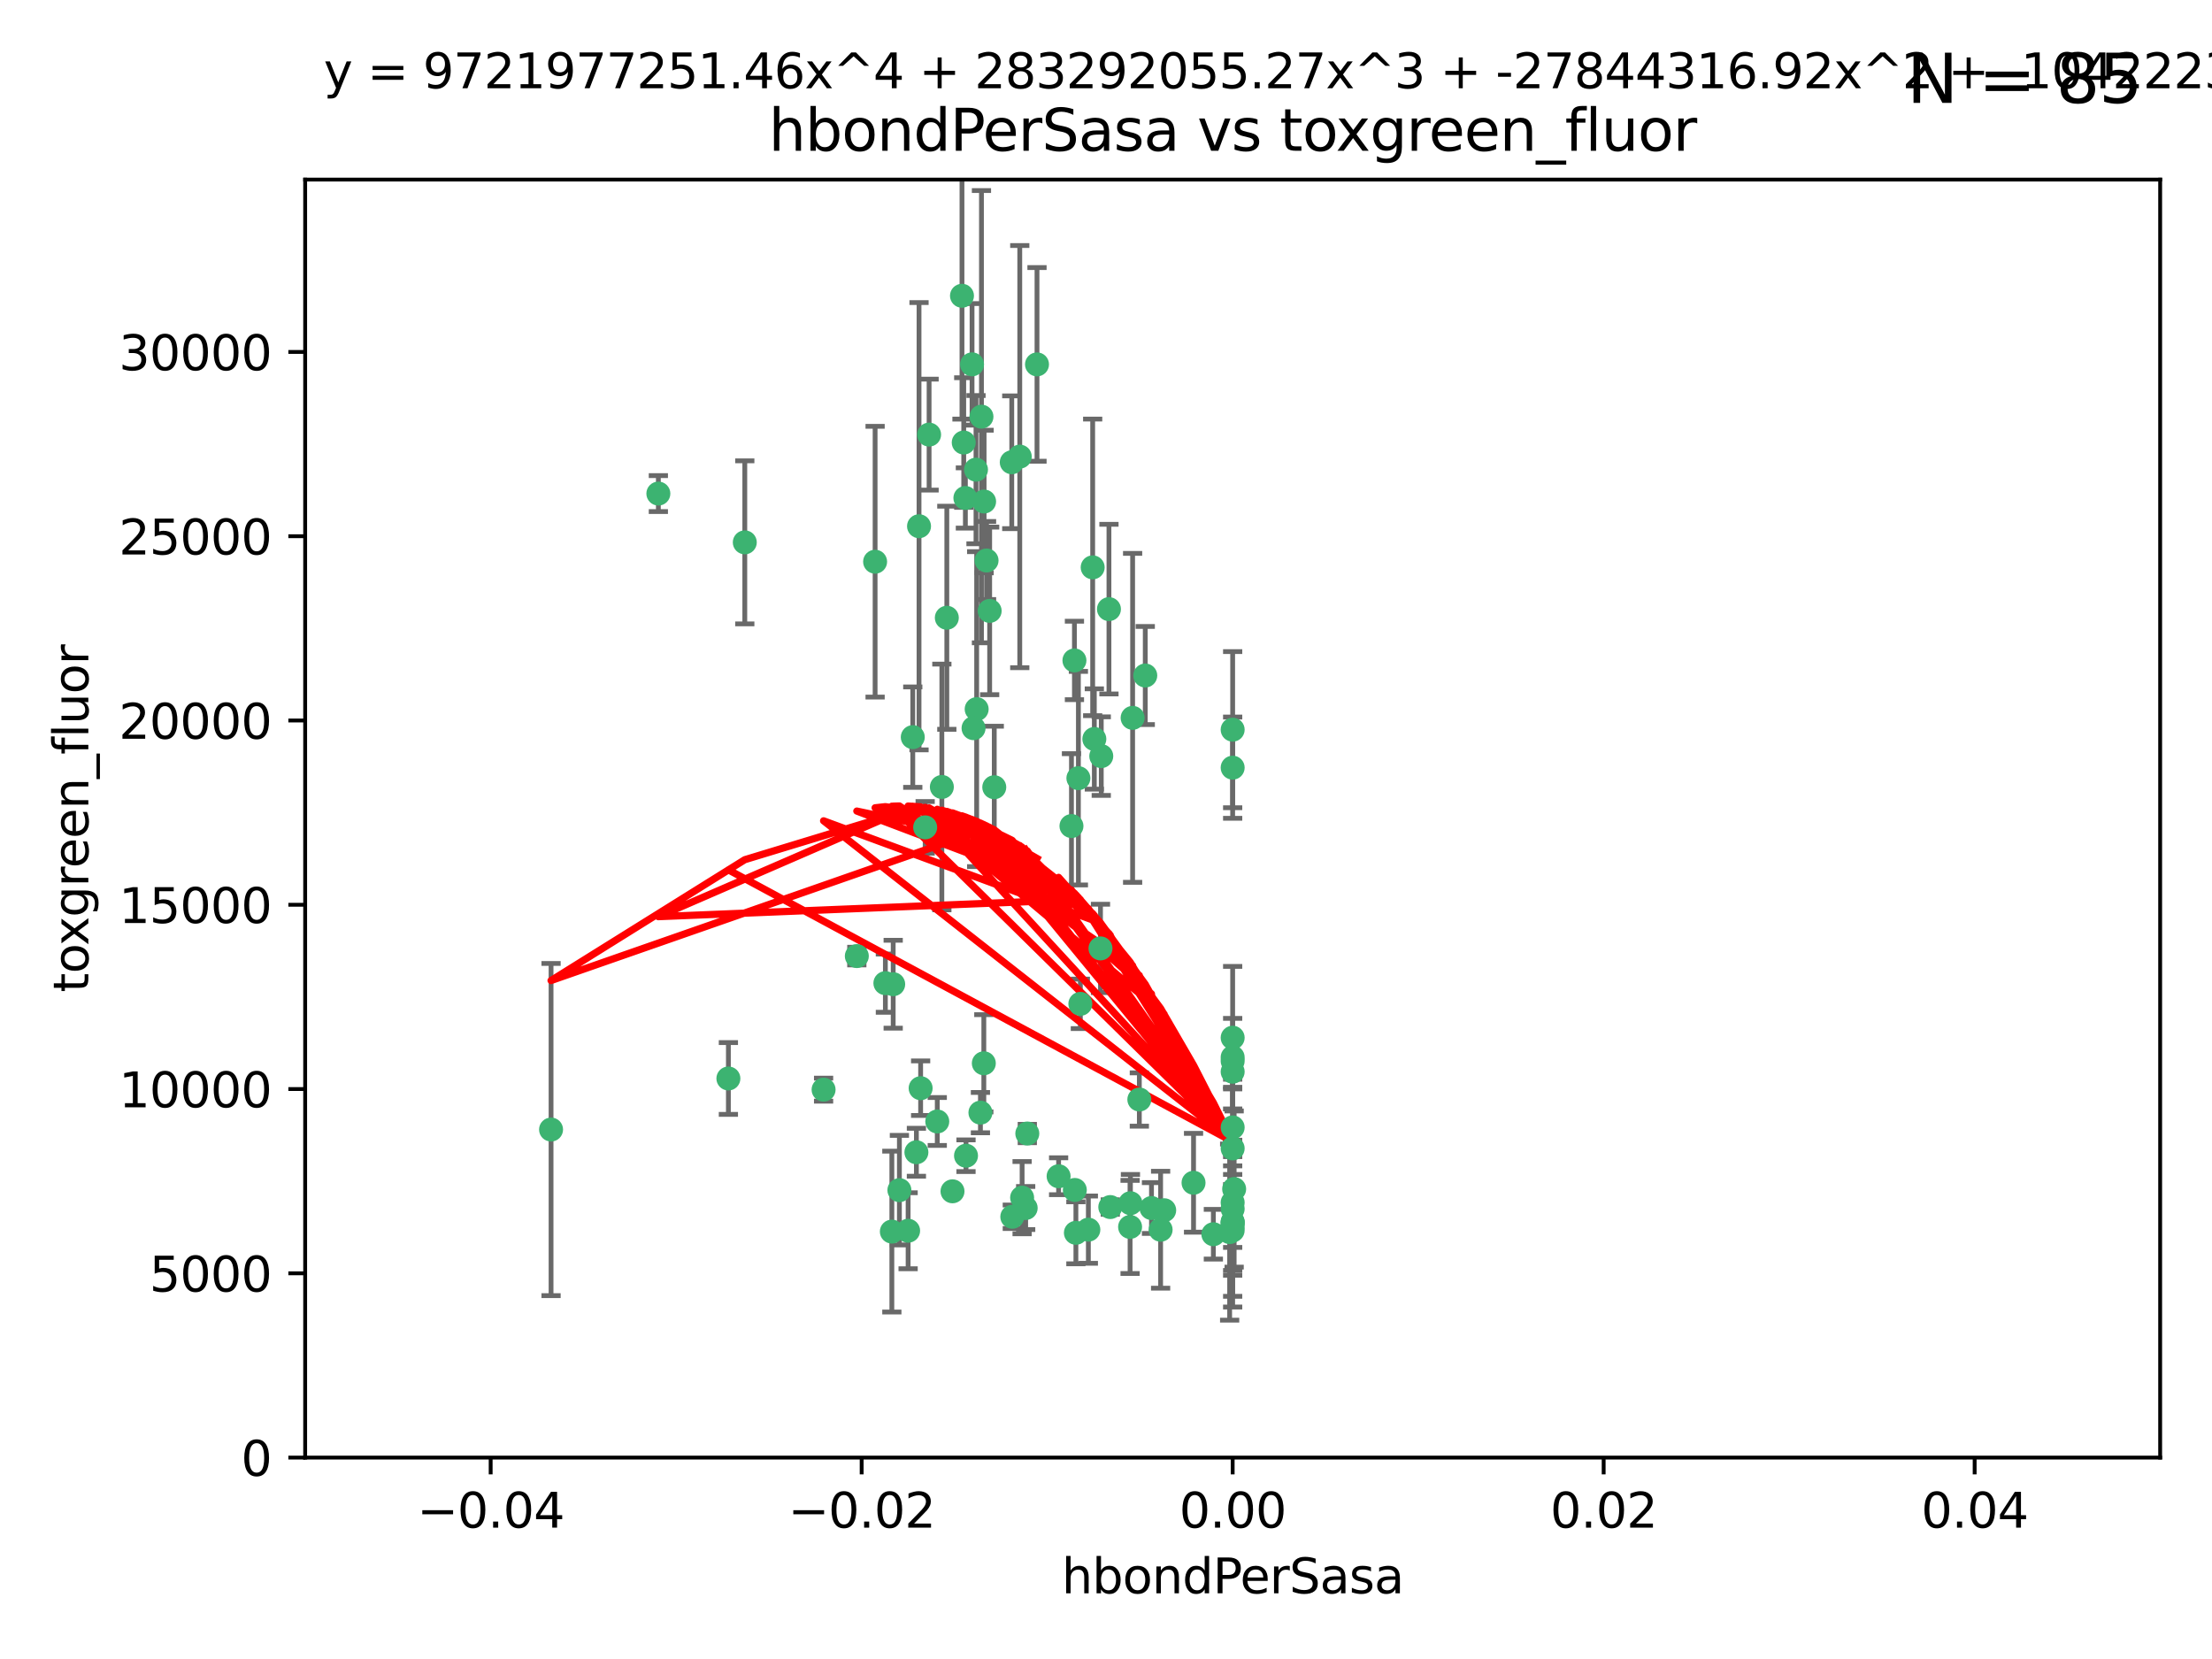 <?xml version="1.0" encoding="utf-8" standalone="no"?>
<!DOCTYPE svg PUBLIC "-//W3C//DTD SVG 1.1//EN"
  "http://www.w3.org/Graphics/SVG/1.1/DTD/svg11.dtd">
<svg xmlns:xlink="http://www.w3.org/1999/xlink" width="460.8pt" height="345.6pt" viewBox="0 0 460.8 345.6" xmlns="http://www.w3.org/2000/svg" version="1.1">
 <defs>
  <style type="text/css">*{stroke-linejoin: round; stroke-linecap: butt}</style>
 </defs>
 <g id="figure_1">
  <g id="patch_1">
   <path d="M 0 345.6 
L 460.8 345.6 
L 460.8 0 
L 0 0 
z
" style="fill: #ffffff"/>
  </g>
  <g id="axes_1">
   <g id="patch_2">
    <path d="M 63.571 303.64 
L 450 303.64 
L 450 37.411 
L 63.571 37.411 
z
" style="fill: #ffffff"/>
   </g>
   <g id="PathCollection_1">
    <defs>
     <path id="m3269a7382c" d="M 0 1.118 
C 0.297 1.118 0.581 1 0.791 0.791 
C 1 0.581 1.118 0.297 1.118 0 
C 1.118 -0.297 1 -0.581 0.791 -0.791 
C 0.581 -1 0.297 -1.118 0 -1.118 
C -0.297 -1.118 -0.581 -1 -0.791 -0.791 
C -1 -0.581 -1.118 -0.297 -1.118 0 
C -1.118 0.297 -1 0.581 -0.791 0.791 
C -0.581 1 -0.297 1.118 0 1.118 
z
" style="stroke: #3cb371"/>
    </defs>
    <g clip-path="url(#p329f5217cf)">
     <use xlink:href="#m3269a7382c" x="216.026" y="75.908" style="fill: #3cb371; stroke: #3cb371"/>
     <use xlink:href="#m3269a7382c" x="200.763" y="92.187" style="fill: #3cb371; stroke: #3cb371"/>
     <use xlink:href="#m3269a7382c" x="203.319" y="97.835" style="fill: #3cb371; stroke: #3cb371"/>
     <use xlink:href="#m3269a7382c" x="191.45" y="109.622" style="fill: #3cb371; stroke: #3cb371"/>
     <use xlink:href="#m3269a7382c" x="155.154" y="112.982" style="fill: #3cb371; stroke: #3cb371"/>
     <use xlink:href="#m3269a7382c" x="114.795" y="235.304" style="fill: #3cb371; stroke: #3cb371"/>
     <use xlink:href="#m3269a7382c" x="206.164" y="127.26" style="fill: #3cb371; stroke: #3cb371"/>
     <use xlink:href="#m3269a7382c" x="202.808" y="151.693" style="fill: #3cb371; stroke: #3cb371"/>
     <use xlink:href="#m3269a7382c" x="196.206" y="163.936" style="fill: #3cb371; stroke: #3cb371"/>
     <use xlink:href="#m3269a7382c" x="205.007" y="104.476" style="fill: #3cb371; stroke: #3cb371"/>
     <use xlink:href="#m3269a7382c" x="201.107" y="103.738" style="fill: #3cb371; stroke: #3cb371"/>
     <use xlink:href="#m3269a7382c" x="205.518" y="116.762" style="fill: #3cb371; stroke: #3cb371"/>
     <use xlink:href="#m3269a7382c" x="200.398" y="61.614" style="fill: #3cb371; stroke: #3cb371"/>
     <use xlink:href="#m3269a7382c" x="210.768" y="96.299" style="fill: #3cb371; stroke: #3cb371"/>
     <use xlink:href="#m3269a7382c" x="190.148" y="153.559" style="fill: #3cb371; stroke: #3cb371"/>
     <use xlink:href="#m3269a7382c" x="137.148" y="102.821" style="fill: #3cb371; stroke: #3cb371"/>
     <use xlink:href="#m3269a7382c" x="225.058" y="209.121" style="fill: #3cb371; stroke: #3cb371"/>
     <use xlink:href="#m3269a7382c" x="202.496" y="75.9" style="fill: #3cb371; stroke: #3cb371"/>
     <use xlink:href="#m3269a7382c" x="184.442" y="204.811" style="fill: #3cb371; stroke: #3cb371"/>
     <use xlink:href="#m3269a7382c" x="182.301" y="117.014" style="fill: #3cb371; stroke: #3cb371"/>
     <use xlink:href="#m3269a7382c" x="223.825" y="137.58" style="fill: #3cb371; stroke: #3cb371"/>
     <use xlink:href="#m3269a7382c" x="193.547" y="90.534" style="fill: #3cb371; stroke: #3cb371"/>
     <use xlink:href="#m3269a7382c" x="227.624" y="118.19" style="fill: #3cb371; stroke: #3cb371"/>
     <use xlink:href="#m3269a7382c" x="242.524" y="252.113" style="fill: #3cb371; stroke: #3cb371"/>
     <use xlink:href="#m3269a7382c" x="190.904" y="240.037" style="fill: #3cb371; stroke: #3cb371"/>
     <use xlink:href="#m3269a7382c" x="237.346" y="229.048" style="fill: #3cb371; stroke: #3cb371"/>
     <use xlink:href="#m3269a7382c" x="191.785" y="226.692" style="fill: #3cb371; stroke: #3cb371"/>
     <use xlink:href="#m3269a7382c" x="189.178" y="256.385" style="fill: #3cb371; stroke: #3cb371"/>
     <use xlink:href="#m3269a7382c" x="204.456" y="86.8" style="fill: #3cb371; stroke: #3cb371"/>
     <use xlink:href="#m3269a7382c" x="198.424" y="248.172" style="fill: #3cb371; stroke: #3cb371"/>
     <use xlink:href="#m3269a7382c" x="239.875" y="251.655" style="fill: #3cb371; stroke: #3cb371"/>
     <use xlink:href="#m3269a7382c" x="197.24" y="128.689" style="fill: #3cb371; stroke: #3cb371"/>
     <use xlink:href="#m3269a7382c" x="204.948" y="221.501" style="fill: #3cb371; stroke: #3cb371"/>
     <use xlink:href="#m3269a7382c" x="256.786" y="255.535" style="fill: #3cb371; stroke: #3cb371"/>
     <use xlink:href="#m3269a7382c" x="212.925" y="249.493" style="fill: #3cb371; stroke: #3cb371"/>
     <use xlink:href="#m3269a7382c" x="203.457" y="147.723" style="fill: #3cb371; stroke: #3cb371"/>
     <use xlink:href="#m3269a7382c" x="207.124" y="163.993" style="fill: #3cb371; stroke: #3cb371"/>
     <use xlink:href="#m3269a7382c" x="223.905" y="247.891" style="fill: #3cb371; stroke: #3cb371"/>
     <use xlink:href="#m3269a7382c" x="178.492" y="199.17" style="fill: #3cb371; stroke: #3cb371"/>
     <use xlink:href="#m3269a7382c" x="212.436" y="95.121" style="fill: #3cb371; stroke: #3cb371"/>
     <use xlink:href="#m3269a7382c" x="231.293" y="251.452" style="fill: #3cb371; stroke: #3cb371"/>
     <use xlink:href="#m3269a7382c" x="220.527" y="245.034" style="fill: #3cb371; stroke: #3cb371"/>
     <use xlink:href="#m3269a7382c" x="235.946" y="149.542" style="fill: #3cb371; stroke: #3cb371"/>
     <use xlink:href="#m3269a7382c" x="187.361" y="247.93" style="fill: #3cb371; stroke: #3cb371"/>
     <use xlink:href="#m3269a7382c" x="186.069" y="205.029" style="fill: #3cb371; stroke: #3cb371"/>
     <use xlink:href="#m3269a7382c" x="227.97" y="153.944" style="fill: #3cb371; stroke: #3cb371"/>
     <use xlink:href="#m3269a7382c" x="204.242" y="231.782" style="fill: #3cb371; stroke: #3cb371"/>
     <use xlink:href="#m3269a7382c" x="224.129" y="256.819" style="fill: #3cb371; stroke: #3cb371"/>
     <use xlink:href="#m3269a7382c" x="229.414" y="157.513" style="fill: #3cb371; stroke: #3cb371"/>
     <use xlink:href="#m3269a7382c" x="195.25" y="233.624" style="fill: #3cb371; stroke: #3cb371"/>
     <use xlink:href="#m3269a7382c" x="226.725" y="256.161" style="fill: #3cb371; stroke: #3cb371"/>
     <use xlink:href="#m3269a7382c" x="256.786" y="223.261" style="fill: #3cb371; stroke: #3cb371"/>
     <use xlink:href="#m3269a7382c" x="210.881" y="253.473" style="fill: #3cb371; stroke: #3cb371"/>
     <use xlink:href="#m3269a7382c" x="256.159" y="256.669" style="fill: #3cb371; stroke: #3cb371"/>
     <use xlink:href="#m3269a7382c" x="235.418" y="255.594" style="fill: #3cb371; stroke: #3cb371"/>
     <use xlink:href="#m3269a7382c" x="223.205" y="172.082" style="fill: #3cb371; stroke: #3cb371"/>
     <use xlink:href="#m3269a7382c" x="185.789" y="256.562" style="fill: #3cb371; stroke: #3cb371"/>
     <use xlink:href="#m3269a7382c" x="256.786" y="234.855" style="fill: #3cb371; stroke: #3cb371"/>
     <use xlink:href="#m3269a7382c" x="192.729" y="172.356" style="fill: #3cb371; stroke: #3cb371"/>
     <use xlink:href="#m3269a7382c" x="214.007" y="236.134" style="fill: #3cb371; stroke: #3cb371"/>
     <use xlink:href="#m3269a7382c" x="256.786" y="152.004" style="fill: #3cb371; stroke: #3cb371"/>
     <use xlink:href="#m3269a7382c" x="231.015" y="126.892" style="fill: #3cb371; stroke: #3cb371"/>
     <use xlink:href="#m3269a7382c" x="257.097" y="247.697" style="fill: #3cb371; stroke: #3cb371"/>
     <use xlink:href="#m3269a7382c" x="256.786" y="254.514" style="fill: #3cb371; stroke: #3cb371"/>
     <use xlink:href="#m3269a7382c" x="256.786" y="216.17" style="fill: #3cb371; stroke: #3cb371"/>
     <use xlink:href="#m3269a7382c" x="248.636" y="246.393" style="fill: #3cb371; stroke: #3cb371"/>
     <use xlink:href="#m3269a7382c" x="241.778" y="256.174" style="fill: #3cb371; stroke: #3cb371"/>
     <use xlink:href="#m3269a7382c" x="224.65" y="162.105" style="fill: #3cb371; stroke: #3cb371"/>
     <use xlink:href="#m3269a7382c" x="256.786" y="254.661" style="fill: #3cb371; stroke: #3cb371"/>
     <use xlink:href="#m3269a7382c" x="238.58" y="140.722" style="fill: #3cb371; stroke: #3cb371"/>
     <use xlink:href="#m3269a7382c" x="229.252" y="197.571" style="fill: #3cb371; stroke: #3cb371"/>
     <use xlink:href="#m3269a7382c" x="171.569" y="226.994" style="fill: #3cb371; stroke: #3cb371"/>
     <use xlink:href="#m3269a7382c" x="256.786" y="254.764" style="fill: #3cb371; stroke: #3cb371"/>
     <use xlink:href="#m3269a7382c" x="235.49" y="250.652" style="fill: #3cb371; stroke: #3cb371"/>
     <use xlink:href="#m3269a7382c" x="252.766" y="257.112" style="fill: #3cb371; stroke: #3cb371"/>
     <use xlink:href="#m3269a7382c" x="256.786" y="159.917" style="fill: #3cb371; stroke: #3cb371"/>
     <use xlink:href="#m3269a7382c" x="256.786" y="221.023" style="fill: #3cb371; stroke: #3cb371"/>
     <use xlink:href="#m3269a7382c" x="151.737" y="224.667" style="fill: #3cb371; stroke: #3cb371"/>
     <use xlink:href="#m3269a7382c" x="256.786" y="239.234" style="fill: #3cb371; stroke: #3cb371"/>
     <use xlink:href="#m3269a7382c" x="256.786" y="250.509" style="fill: #3cb371; stroke: #3cb371"/>
     <use xlink:href="#m3269a7382c" x="256.786" y="220.252" style="fill: #3cb371; stroke: #3cb371"/>
     <use xlink:href="#m3269a7382c" x="256.786" y="256.316" style="fill: #3cb371; stroke: #3cb371"/>
     <use xlink:href="#m3269a7382c" x="201.238" y="240.757" style="fill: #3cb371; stroke: #3cb371"/>
     <use xlink:href="#m3269a7382c" x="256.786" y="251.825" style="fill: #3cb371; stroke: #3cb371"/>
     <use xlink:href="#m3269a7382c" x="213.667" y="251.653" style="fill: #3cb371; stroke: #3cb371"/>
    </g>
   </g>
   <g id="matplotlib.axis_1">
    <g id="xtick_1">
     <g id="line2d_1">
      <defs>
       <path id="mbf0e090932" d="M 0 0 
L 0 3.5 
" style="stroke: #000000; stroke-width: 0.8"/>
      </defs>
      <g>
       <use xlink:href="#mbf0e090932" x="102.214" y="303.64" style="stroke: #000000; stroke-width: 0.8"/>
      </g>
     </g>
     <g id="text_1">
      <!-- −0.04 -->
      <g transform="translate(86.891 318.238)scale(0.1 -0.1)">
       <defs>
        <path id="DejaVuSans-2212" d="M 678 2272 
L 4684 2272 
L 4684 1741 
L 678 1741 
L 678 2272 
z
" transform="scale(0.016)"/>
        <path id="DejaVuSans-30" d="M 2034 4250 
Q 1547 4250 1301 3770 
Q 1056 3291 1056 2328 
Q 1056 1369 1301 889 
Q 1547 409 2034 409 
Q 2525 409 2770 889 
Q 3016 1369 3016 2328 
Q 3016 3291 2770 3770 
Q 2525 4250 2034 4250 
z
M 2034 4750 
Q 2819 4750 3233 4129 
Q 3647 3509 3647 2328 
Q 3647 1150 3233 529 
Q 2819 -91 2034 -91 
Q 1250 -91 836 529 
Q 422 1150 422 2328 
Q 422 3509 836 4129 
Q 1250 4750 2034 4750 
z
" transform="scale(0.016)"/>
        <path id="DejaVuSans-2e" d="M 684 794 
L 1344 794 
L 1344 0 
L 684 0 
L 684 794 
z
" transform="scale(0.016)"/>
        <path id="DejaVuSans-34" d="M 2419 4116 
L 825 1625 
L 2419 1625 
L 2419 4116 
z
M 2253 4666 
L 3047 4666 
L 3047 1625 
L 3713 1625 
L 3713 1100 
L 3047 1100 
L 3047 0 
L 2419 0 
L 2419 1100 
L 313 1100 
L 313 1709 
L 2253 4666 
z
" transform="scale(0.016)"/>
       </defs>
       <use xlink:href="#DejaVuSans-2212"/>
       <use xlink:href="#DejaVuSans-30" x="83.789"/>
       <use xlink:href="#DejaVuSans-2e" x="147.412"/>
       <use xlink:href="#DejaVuSans-30" x="179.199"/>
       <use xlink:href="#DejaVuSans-34" x="242.822"/>
      </g>
     </g>
    </g>
    <g id="xtick_2">
     <g id="line2d_2">
      <g>
       <use xlink:href="#mbf0e090932" x="179.5" y="303.64" style="stroke: #000000; stroke-width: 0.8"/>
      </g>
     </g>
     <g id="text_2">
      <!-- −0.02 -->
      <g transform="translate(164.177 318.238)scale(0.1 -0.1)">
       <defs>
        <path id="DejaVuSans-32" d="M 1228 531 
L 3431 531 
L 3431 0 
L 469 0 
L 469 531 
Q 828 903 1448 1529 
Q 2069 2156 2228 2338 
Q 2531 2678 2651 2914 
Q 2772 3150 2772 3378 
Q 2772 3750 2511 3984 
Q 2250 4219 1831 4219 
Q 1534 4219 1204 4116 
Q 875 4013 500 3803 
L 500 4441 
Q 881 4594 1212 4672 
Q 1544 4750 1819 4750 
Q 2544 4750 2975 4387 
Q 3406 4025 3406 3419 
Q 3406 3131 3298 2873 
Q 3191 2616 2906 2266 
Q 2828 2175 2409 1742 
Q 1991 1309 1228 531 
z
" transform="scale(0.016)"/>
       </defs>
       <use xlink:href="#DejaVuSans-2212"/>
       <use xlink:href="#DejaVuSans-30" x="83.789"/>
       <use xlink:href="#DejaVuSans-2e" x="147.412"/>
       <use xlink:href="#DejaVuSans-30" x="179.199"/>
       <use xlink:href="#DejaVuSans-32" x="242.822"/>
      </g>
     </g>
    </g>
    <g id="xtick_3">
     <g id="line2d_3">
      <g>
       <use xlink:href="#mbf0e090932" x="256.786" y="303.64" style="stroke: #000000; stroke-width: 0.8"/>
      </g>
     </g>
     <g id="text_3">
      <!-- 0.00 -->
      <g transform="translate(245.653 318.238)scale(0.1 -0.1)">
       <use xlink:href="#DejaVuSans-30"/>
       <use xlink:href="#DejaVuSans-2e" x="63.623"/>
       <use xlink:href="#DejaVuSans-30" x="95.41"/>
       <use xlink:href="#DejaVuSans-30" x="159.033"/>
      </g>
     </g>
    </g>
    <g id="xtick_4">
     <g id="line2d_4">
      <g>
       <use xlink:href="#mbf0e090932" x="334.071" y="303.64" style="stroke: #000000; stroke-width: 0.8"/>
      </g>
     </g>
     <g id="text_4">
      <!-- 0.02 -->
      <g transform="translate(322.939 318.238)scale(0.1 -0.1)">
       <use xlink:href="#DejaVuSans-30"/>
       <use xlink:href="#DejaVuSans-2e" x="63.623"/>
       <use xlink:href="#DejaVuSans-30" x="95.41"/>
       <use xlink:href="#DejaVuSans-32" x="159.033"/>
      </g>
     </g>
    </g>
    <g id="xtick_5">
     <g id="line2d_5">
      <g>
       <use xlink:href="#mbf0e090932" x="411.357" y="303.64" style="stroke: #000000; stroke-width: 0.8"/>
      </g>
     </g>
     <g id="text_5">
      <!-- 0.04 -->
      <g transform="translate(400.224 318.238)scale(0.1 -0.1)">
       <use xlink:href="#DejaVuSans-30"/>
       <use xlink:href="#DejaVuSans-2e" x="63.623"/>
       <use xlink:href="#DejaVuSans-30" x="95.41"/>
       <use xlink:href="#DejaVuSans-34" x="159.033"/>
      </g>
     </g>
    </g>
    <g id="text_6">
     <!-- hbondPerSasa -->
     <g transform="translate(221.168 331.917)scale(0.1 -0.1)">
      <defs>
       <path id="DejaVuSans-68" d="M 3513 2113 
L 3513 0 
L 2938 0 
L 2938 2094 
Q 2938 2591 2744 2837 
Q 2550 3084 2163 3084 
Q 1697 3084 1428 2787 
Q 1159 2491 1159 1978 
L 1159 0 
L 581 0 
L 581 4863 
L 1159 4863 
L 1159 2956 
Q 1366 3272 1645 3428 
Q 1925 3584 2291 3584 
Q 2894 3584 3203 3211 
Q 3513 2838 3513 2113 
z
" transform="scale(0.016)"/>
       <path id="DejaVuSans-62" d="M 3116 1747 
Q 3116 2381 2855 2742 
Q 2594 3103 2138 3103 
Q 1681 3103 1420 2742 
Q 1159 2381 1159 1747 
Q 1159 1113 1420 752 
Q 1681 391 2138 391 
Q 2594 391 2855 752 
Q 3116 1113 3116 1747 
z
M 1159 2969 
Q 1341 3281 1617 3432 
Q 1894 3584 2278 3584 
Q 2916 3584 3314 3078 
Q 3713 2572 3713 1747 
Q 3713 922 3314 415 
Q 2916 -91 2278 -91 
Q 1894 -91 1617 61 
Q 1341 213 1159 525 
L 1159 0 
L 581 0 
L 581 4863 
L 1159 4863 
L 1159 2969 
z
" transform="scale(0.016)"/>
       <path id="DejaVuSans-6f" d="M 1959 3097 
Q 1497 3097 1228 2736 
Q 959 2375 959 1747 
Q 959 1119 1226 758 
Q 1494 397 1959 397 
Q 2419 397 2687 759 
Q 2956 1122 2956 1747 
Q 2956 2369 2687 2733 
Q 2419 3097 1959 3097 
z
M 1959 3584 
Q 2709 3584 3137 3096 
Q 3566 2609 3566 1747 
Q 3566 888 3137 398 
Q 2709 -91 1959 -91 
Q 1206 -91 779 398 
Q 353 888 353 1747 
Q 353 2609 779 3096 
Q 1206 3584 1959 3584 
z
" transform="scale(0.016)"/>
       <path id="DejaVuSans-6e" d="M 3513 2113 
L 3513 0 
L 2938 0 
L 2938 2094 
Q 2938 2591 2744 2837 
Q 2550 3084 2163 3084 
Q 1697 3084 1428 2787 
Q 1159 2491 1159 1978 
L 1159 0 
L 581 0 
L 581 3500 
L 1159 3500 
L 1159 2956 
Q 1366 3272 1645 3428 
Q 1925 3584 2291 3584 
Q 2894 3584 3203 3211 
Q 3513 2838 3513 2113 
z
" transform="scale(0.016)"/>
       <path id="DejaVuSans-64" d="M 2906 2969 
L 2906 4863 
L 3481 4863 
L 3481 0 
L 2906 0 
L 2906 525 
Q 2725 213 2448 61 
Q 2172 -91 1784 -91 
Q 1150 -91 751 415 
Q 353 922 353 1747 
Q 353 2572 751 3078 
Q 1150 3584 1784 3584 
Q 2172 3584 2448 3432 
Q 2725 3281 2906 2969 
z
M 947 1747 
Q 947 1113 1208 752 
Q 1469 391 1925 391 
Q 2381 391 2643 752 
Q 2906 1113 2906 1747 
Q 2906 2381 2643 2742 
Q 2381 3103 1925 3103 
Q 1469 3103 1208 2742 
Q 947 2381 947 1747 
z
" transform="scale(0.016)"/>
       <path id="DejaVuSans-50" d="M 1259 4147 
L 1259 2394 
L 2053 2394 
Q 2494 2394 2734 2622 
Q 2975 2850 2975 3272 
Q 2975 3691 2734 3919 
Q 2494 4147 2053 4147 
L 1259 4147 
z
M 628 4666 
L 2053 4666 
Q 2838 4666 3239 4311 
Q 3641 3956 3641 3272 
Q 3641 2581 3239 2228 
Q 2838 1875 2053 1875 
L 1259 1875 
L 1259 0 
L 628 0 
L 628 4666 
z
" transform="scale(0.016)"/>
       <path id="DejaVuSans-65" d="M 3597 1894 
L 3597 1613 
L 953 1613 
Q 991 1019 1311 708 
Q 1631 397 2203 397 
Q 2534 397 2845 478 
Q 3156 559 3463 722 
L 3463 178 
Q 3153 47 2828 -22 
Q 2503 -91 2169 -91 
Q 1331 -91 842 396 
Q 353 884 353 1716 
Q 353 2575 817 3079 
Q 1281 3584 2069 3584 
Q 2775 3584 3186 3129 
Q 3597 2675 3597 1894 
z
M 3022 2063 
Q 3016 2534 2758 2815 
Q 2500 3097 2075 3097 
Q 1594 3097 1305 2825 
Q 1016 2553 972 2059 
L 3022 2063 
z
" transform="scale(0.016)"/>
       <path id="DejaVuSans-72" d="M 2631 2963 
Q 2534 3019 2420 3045 
Q 2306 3072 2169 3072 
Q 1681 3072 1420 2755 
Q 1159 2438 1159 1844 
L 1159 0 
L 581 0 
L 581 3500 
L 1159 3500 
L 1159 2956 
Q 1341 3275 1631 3429 
Q 1922 3584 2338 3584 
Q 2397 3584 2469 3576 
Q 2541 3569 2628 3553 
L 2631 2963 
z
" transform="scale(0.016)"/>
       <path id="DejaVuSans-53" d="M 3425 4513 
L 3425 3897 
Q 3066 4069 2747 4153 
Q 2428 4238 2131 4238 
Q 1616 4238 1336 4038 
Q 1056 3838 1056 3469 
Q 1056 3159 1242 3001 
Q 1428 2844 1947 2747 
L 2328 2669 
Q 3034 2534 3370 2195 
Q 3706 1856 3706 1288 
Q 3706 609 3251 259 
Q 2797 -91 1919 -91 
Q 1588 -91 1214 -16 
Q 841 59 441 206 
L 441 856 
Q 825 641 1194 531 
Q 1563 422 1919 422 
Q 2459 422 2753 634 
Q 3047 847 3047 1241 
Q 3047 1584 2836 1778 
Q 2625 1972 2144 2069 
L 1759 2144 
Q 1053 2284 737 2584 
Q 422 2884 422 3419 
Q 422 4038 858 4394 
Q 1294 4750 2059 4750 
Q 2388 4750 2728 4690 
Q 3069 4631 3425 4513 
z
" transform="scale(0.016)"/>
       <path id="DejaVuSans-61" d="M 2194 1759 
Q 1497 1759 1228 1600 
Q 959 1441 959 1056 
Q 959 750 1161 570 
Q 1363 391 1709 391 
Q 2188 391 2477 730 
Q 2766 1069 2766 1631 
L 2766 1759 
L 2194 1759 
z
M 3341 1997 
L 3341 0 
L 2766 0 
L 2766 531 
Q 2569 213 2275 61 
Q 1981 -91 1556 -91 
Q 1019 -91 701 211 
Q 384 513 384 1019 
Q 384 1609 779 1909 
Q 1175 2209 1959 2209 
L 2766 2209 
L 2766 2266 
Q 2766 2663 2505 2880 
Q 2244 3097 1772 3097 
Q 1472 3097 1187 3025 
Q 903 2953 641 2809 
L 641 3341 
Q 956 3463 1253 3523 
Q 1550 3584 1831 3584 
Q 2591 3584 2966 3190 
Q 3341 2797 3341 1997 
z
" transform="scale(0.016)"/>
       <path id="DejaVuSans-73" d="M 2834 3397 
L 2834 2853 
Q 2591 2978 2328 3040 
Q 2066 3103 1784 3103 
Q 1356 3103 1142 2972 
Q 928 2841 928 2578 
Q 928 2378 1081 2264 
Q 1234 2150 1697 2047 
L 1894 2003 
Q 2506 1872 2764 1633 
Q 3022 1394 3022 966 
Q 3022 478 2636 193 
Q 2250 -91 1575 -91 
Q 1294 -91 989 -36 
Q 684 19 347 128 
L 347 722 
Q 666 556 975 473 
Q 1284 391 1588 391 
Q 1994 391 2212 530 
Q 2431 669 2431 922 
Q 2431 1156 2273 1281 
Q 2116 1406 1581 1522 
L 1381 1569 
Q 847 1681 609 1914 
Q 372 2147 372 2553 
Q 372 3047 722 3315 
Q 1072 3584 1716 3584 
Q 2034 3584 2315 3537 
Q 2597 3491 2834 3397 
z
" transform="scale(0.016)"/>
      </defs>
      <use xlink:href="#DejaVuSans-68"/>
      <use xlink:href="#DejaVuSans-62" x="63.379"/>
      <use xlink:href="#DejaVuSans-6f" x="126.855"/>
      <use xlink:href="#DejaVuSans-6e" x="188.037"/>
      <use xlink:href="#DejaVuSans-64" x="251.416"/>
      <use xlink:href="#DejaVuSans-50" x="314.893"/>
      <use xlink:href="#DejaVuSans-65" x="371.57"/>
      <use xlink:href="#DejaVuSans-72" x="433.094"/>
      <use xlink:href="#DejaVuSans-53" x="474.207"/>
      <use xlink:href="#DejaVuSans-61" x="537.684"/>
      <use xlink:href="#DejaVuSans-73" x="598.963"/>
      <use xlink:href="#DejaVuSans-61" x="651.062"/>
     </g>
    </g>
   </g>
   <g id="matplotlib.axis_2">
    <g id="ytick_1">
     <g id="line2d_6">
      <defs>
       <path id="mdc04cbbe76" d="M 0 0 
L -3.5 0 
" style="stroke: #000000; stroke-width: 0.8"/>
      </defs>
      <g>
       <use xlink:href="#mdc04cbbe76" x="63.571" y="303.64" style="stroke: #000000; stroke-width: 0.8"/>
      </g>
     </g>
     <g id="text_7">
      <!-- 0 -->
      <g transform="translate(50.209 307.439)scale(0.1 -0.1)">
       <use xlink:href="#DejaVuSans-30"/>
      </g>
     </g>
    </g>
    <g id="ytick_2">
     <g id="line2d_7">
      <g>
       <use xlink:href="#mdc04cbbe76" x="63.571" y="265.253" style="stroke: #000000; stroke-width: 0.8"/>
      </g>
     </g>
     <g id="text_8">
      <!-- 5000 -->
      <g transform="translate(31.121 269.052)scale(0.1 -0.1)">
       <defs>
        <path id="DejaVuSans-35" d="M 691 4666 
L 3169 4666 
L 3169 4134 
L 1269 4134 
L 1269 2991 
Q 1406 3038 1543 3061 
Q 1681 3084 1819 3084 
Q 2600 3084 3056 2656 
Q 3513 2228 3513 1497 
Q 3513 744 3044 326 
Q 2575 -91 1722 -91 
Q 1428 -91 1123 -41 
Q 819 9 494 109 
L 494 744 
Q 775 591 1075 516 
Q 1375 441 1709 441 
Q 2250 441 2565 725 
Q 2881 1009 2881 1497 
Q 2881 1984 2565 2268 
Q 2250 2553 1709 2553 
Q 1456 2553 1204 2497 
Q 953 2441 691 2322 
L 691 4666 
z
" transform="scale(0.016)"/>
       </defs>
       <use xlink:href="#DejaVuSans-35"/>
       <use xlink:href="#DejaVuSans-30" x="63.623"/>
       <use xlink:href="#DejaVuSans-30" x="127.246"/>
       <use xlink:href="#DejaVuSans-30" x="190.869"/>
      </g>
     </g>
    </g>
    <g id="ytick_3">
     <g id="line2d_8">
      <g>
       <use xlink:href="#mdc04cbbe76" x="63.571" y="226.866" style="stroke: #000000; stroke-width: 0.8"/>
      </g>
     </g>
     <g id="text_9">
      <!-- 10000 -->
      <g transform="translate(24.759 230.665)scale(0.1 -0.1)">
       <defs>
        <path id="DejaVuSans-31" d="M 794 531 
L 1825 531 
L 1825 4091 
L 703 3866 
L 703 4441 
L 1819 4666 
L 2450 4666 
L 2450 531 
L 3481 531 
L 3481 0 
L 794 0 
L 794 531 
z
" transform="scale(0.016)"/>
       </defs>
       <use xlink:href="#DejaVuSans-31"/>
       <use xlink:href="#DejaVuSans-30" x="63.623"/>
       <use xlink:href="#DejaVuSans-30" x="127.246"/>
       <use xlink:href="#DejaVuSans-30" x="190.869"/>
       <use xlink:href="#DejaVuSans-30" x="254.492"/>
      </g>
     </g>
    </g>
    <g id="ytick_4">
     <g id="line2d_9">
      <g>
       <use xlink:href="#mdc04cbbe76" x="63.571" y="188.479" style="stroke: #000000; stroke-width: 0.8"/>
      </g>
     </g>
     <g id="text_10">
      <!-- 15000 -->
      <g transform="translate(24.759 192.278)scale(0.1 -0.1)">
       <use xlink:href="#DejaVuSans-31"/>
       <use xlink:href="#DejaVuSans-35" x="63.623"/>
       <use xlink:href="#DejaVuSans-30" x="127.246"/>
       <use xlink:href="#DejaVuSans-30" x="190.869"/>
       <use xlink:href="#DejaVuSans-30" x="254.492"/>
      </g>
     </g>
    </g>
    <g id="ytick_5">
     <g id="line2d_10">
      <g>
       <use xlink:href="#mdc04cbbe76" x="63.571" y="150.092" style="stroke: #000000; stroke-width: 0.8"/>
      </g>
     </g>
     <g id="text_11">
      <!-- 20000 -->
      <g transform="translate(24.759 153.891)scale(0.1 -0.1)">
       <use xlink:href="#DejaVuSans-32"/>
       <use xlink:href="#DejaVuSans-30" x="63.623"/>
       <use xlink:href="#DejaVuSans-30" x="127.246"/>
       <use xlink:href="#DejaVuSans-30" x="190.869"/>
       <use xlink:href="#DejaVuSans-30" x="254.492"/>
      </g>
     </g>
    </g>
    <g id="ytick_6">
     <g id="line2d_11">
      <g>
       <use xlink:href="#mdc04cbbe76" x="63.571" y="111.705" style="stroke: #000000; stroke-width: 0.8"/>
      </g>
     </g>
     <g id="text_12">
      <!-- 25000 -->
      <g transform="translate(24.759 115.504)scale(0.1 -0.1)">
       <use xlink:href="#DejaVuSans-32"/>
       <use xlink:href="#DejaVuSans-35" x="63.623"/>
       <use xlink:href="#DejaVuSans-30" x="127.246"/>
       <use xlink:href="#DejaVuSans-30" x="190.869"/>
       <use xlink:href="#DejaVuSans-30" x="254.492"/>
      </g>
     </g>
    </g>
    <g id="ytick_7">
     <g id="line2d_12">
      <g>
       <use xlink:href="#mdc04cbbe76" x="63.571" y="73.317" style="stroke: #000000; stroke-width: 0.8"/>
      </g>
     </g>
     <g id="text_13">
      <!-- 30000 -->
      <g transform="translate(24.759 77.117)scale(0.1 -0.1)">
       <defs>
        <path id="DejaVuSans-33" d="M 2597 2516 
Q 3050 2419 3304 2112 
Q 3559 1806 3559 1356 
Q 3559 666 3084 287 
Q 2609 -91 1734 -91 
Q 1441 -91 1130 -33 
Q 819 25 488 141 
L 488 750 
Q 750 597 1062 519 
Q 1375 441 1716 441 
Q 2309 441 2620 675 
Q 2931 909 2931 1356 
Q 2931 1769 2642 2001 
Q 2353 2234 1838 2234 
L 1294 2234 
L 1294 2753 
L 1863 2753 
Q 2328 2753 2575 2939 
Q 2822 3125 2822 3475 
Q 2822 3834 2567 4026 
Q 2313 4219 1838 4219 
Q 1578 4219 1281 4162 
Q 984 4106 628 3988 
L 628 4550 
Q 988 4650 1302 4700 
Q 1616 4750 1894 4750 
Q 2613 4750 3031 4423 
Q 3450 4097 3450 3541 
Q 3450 3153 3228 2886 
Q 3006 2619 2597 2516 
z
" transform="scale(0.016)"/>
       </defs>
       <use xlink:href="#DejaVuSans-33"/>
       <use xlink:href="#DejaVuSans-30" x="63.623"/>
       <use xlink:href="#DejaVuSans-30" x="127.246"/>
       <use xlink:href="#DejaVuSans-30" x="190.869"/>
       <use xlink:href="#DejaVuSans-30" x="254.492"/>
      </g>
     </g>
    </g>
    <g id="text_14">
     <!-- toxgreen_fluor -->
     <g transform="translate(18.401 206.72)rotate(-90)scale(0.1 -0.1)">
      <defs>
       <path id="DejaVuSans-74" d="M 1172 4494 
L 1172 3500 
L 2356 3500 
L 2356 3053 
L 1172 3053 
L 1172 1153 
Q 1172 725 1289 603 
Q 1406 481 1766 481 
L 2356 481 
L 2356 0 
L 1766 0 
Q 1100 0 847 248 
Q 594 497 594 1153 
L 594 3053 
L 172 3053 
L 172 3500 
L 594 3500 
L 594 4494 
L 1172 4494 
z
" transform="scale(0.016)"/>
       <path id="DejaVuSans-78" d="M 3513 3500 
L 2247 1797 
L 3578 0 
L 2900 0 
L 1881 1375 
L 863 0 
L 184 0 
L 1544 1831 
L 300 3500 
L 978 3500 
L 1906 2253 
L 2834 3500 
L 3513 3500 
z
" transform="scale(0.016)"/>
       <path id="DejaVuSans-67" d="M 2906 1791 
Q 2906 2416 2648 2759 
Q 2391 3103 1925 3103 
Q 1463 3103 1205 2759 
Q 947 2416 947 1791 
Q 947 1169 1205 825 
Q 1463 481 1925 481 
Q 2391 481 2648 825 
Q 2906 1169 2906 1791 
z
M 3481 434 
Q 3481 -459 3084 -895 
Q 2688 -1331 1869 -1331 
Q 1566 -1331 1297 -1286 
Q 1028 -1241 775 -1147 
L 775 -588 
Q 1028 -725 1275 -790 
Q 1522 -856 1778 -856 
Q 2344 -856 2625 -561 
Q 2906 -266 2906 331 
L 2906 616 
Q 2728 306 2450 153 
Q 2172 0 1784 0 
Q 1141 0 747 490 
Q 353 981 353 1791 
Q 353 2603 747 3093 
Q 1141 3584 1784 3584 
Q 2172 3584 2450 3431 
Q 2728 3278 2906 2969 
L 2906 3500 
L 3481 3500 
L 3481 434 
z
" transform="scale(0.016)"/>
       <path id="DejaVuSans-5f" d="M 3263 -1063 
L 3263 -1509 
L -63 -1509 
L -63 -1063 
L 3263 -1063 
z
" transform="scale(0.016)"/>
       <path id="DejaVuSans-66" d="M 2375 4863 
L 2375 4384 
L 1825 4384 
Q 1516 4384 1395 4259 
Q 1275 4134 1275 3809 
L 1275 3500 
L 2222 3500 
L 2222 3053 
L 1275 3053 
L 1275 0 
L 697 0 
L 697 3053 
L 147 3053 
L 147 3500 
L 697 3500 
L 697 3744 
Q 697 4328 969 4595 
Q 1241 4863 1831 4863 
L 2375 4863 
z
" transform="scale(0.016)"/>
       <path id="DejaVuSans-6c" d="M 603 4863 
L 1178 4863 
L 1178 0 
L 603 0 
L 603 4863 
z
" transform="scale(0.016)"/>
       <path id="DejaVuSans-75" d="M 544 1381 
L 544 3500 
L 1119 3500 
L 1119 1403 
Q 1119 906 1312 657 
Q 1506 409 1894 409 
Q 2359 409 2629 706 
Q 2900 1003 2900 1516 
L 2900 3500 
L 3475 3500 
L 3475 0 
L 2900 0 
L 2900 538 
Q 2691 219 2414 64 
Q 2138 -91 1772 -91 
Q 1169 -91 856 284 
Q 544 659 544 1381 
z
M 1991 3584 
L 1991 3584 
z
" transform="scale(0.016)"/>
      </defs>
      <use xlink:href="#DejaVuSans-74"/>
      <use xlink:href="#DejaVuSans-6f" x="39.209"/>
      <use xlink:href="#DejaVuSans-78" x="97.266"/>
      <use xlink:href="#DejaVuSans-67" x="156.445"/>
      <use xlink:href="#DejaVuSans-72" x="219.922"/>
      <use xlink:href="#DejaVuSans-65" x="258.785"/>
      <use xlink:href="#DejaVuSans-65" x="320.309"/>
      <use xlink:href="#DejaVuSans-6e" x="381.832"/>
      <use xlink:href="#DejaVuSans-5f" x="445.211"/>
      <use xlink:href="#DejaVuSans-66" x="495.211"/>
      <use xlink:href="#DejaVuSans-6c" x="530.416"/>
      <use xlink:href="#DejaVuSans-75" x="558.199"/>
      <use xlink:href="#DejaVuSans-6f" x="621.578"/>
      <use xlink:href="#DejaVuSans-72" x="682.76"/>
     </g>
    </g>
   </g>
   <g id="LineCollection_1">
    <path d="M 216.026 96.079 
L 216.026 55.738 
" clip-path="url(#p329f5217cf)" style="fill: none; stroke: #696969"/>
    <path d="M 200.763 105.69 
L 200.763 78.685 
" clip-path="url(#p329f5217cf)" style="fill: none; stroke: #696969"/>
    <path d="M 203.319 113.277 
L 203.319 82.393 
" clip-path="url(#p329f5217cf)" style="fill: none; stroke: #696969"/>
    <path d="M 191.45 156.211 
L 191.45 63.032 
" clip-path="url(#p329f5217cf)" style="fill: none; stroke: #696969"/>
    <path d="M 155.154 129.961 
L 155.154 96.004 
" clip-path="url(#p329f5217cf)" style="fill: none; stroke: #696969"/>
    <path d="M 114.795 269.906 
L 114.795 200.702 
" clip-path="url(#p329f5217cf)" style="fill: none; stroke: #696969"/>
    <path d="M 206.164 144.714 
L 206.164 109.807 
" clip-path="url(#p329f5217cf)" style="fill: none; stroke: #696969"/>
    <path d="M 202.808 152.217 
L 202.808 151.168 
" clip-path="url(#p329f5217cf)" style="fill: none; stroke: #696969"/>
    <path d="M 196.206 189.529 
L 196.206 138.343 
" clip-path="url(#p329f5217cf)" style="fill: none; stroke: #696969"/>
    <path d="M 205.007 119.328 
L 205.007 89.623 
" clip-path="url(#p329f5217cf)" style="fill: none; stroke: #696969"/>
    <path d="M 201.107 110.014 
L 201.107 97.461 
" clip-path="url(#p329f5217cf)" style="fill: none; stroke: #696969"/>
    <path d="M 205.518 124.89 
L 205.518 108.635 
" clip-path="url(#p329f5217cf)" style="fill: none; stroke: #696969"/>
    <path d="M 200.398 87.306 
L 200.398 35.922 
" clip-path="url(#p329f5217cf)" style="fill: none; stroke: #696969"/>
    <path d="M 210.768 110.125 
L 210.768 82.473 
" clip-path="url(#p329f5217cf)" style="fill: none; stroke: #696969"/>
    <path d="M 190.148 164.019 
L 190.148 143.098 
" clip-path="url(#p329f5217cf)" style="fill: none; stroke: #696969"/>
    <path d="M 137.148 106.565 
L 137.148 99.077 
" clip-path="url(#p329f5217cf)" style="fill: none; stroke: #696969"/>
    <path d="M 225.058 214.275 
L 225.058 203.967 
" clip-path="url(#p329f5217cf)" style="fill: none; stroke: #696969"/>
    <path d="M 202.496 88.56 
L 202.496 63.241 
" clip-path="url(#p329f5217cf)" style="fill: none; stroke: #696969"/>
    <path d="M 184.442 210.874 
L 184.442 198.748 
" clip-path="url(#p329f5217cf)" style="fill: none; stroke: #696969"/>
    <path d="M 182.301 145.217 
L 182.301 88.811 
" clip-path="url(#p329f5217cf)" style="fill: none; stroke: #696969"/>
    <path d="M 223.825 145.75 
L 223.825 129.411 
" clip-path="url(#p329f5217cf)" style="fill: none; stroke: #696969"/>
    <path d="M 193.547 102.091 
L 193.547 78.978 
" clip-path="url(#p329f5217cf)" style="fill: none; stroke: #696969"/>
    <path d="M 227.624 149.083 
L 227.624 87.298 
" clip-path="url(#p329f5217cf)" style="fill: none; stroke: #696969"/>
    <path d="M 242.524 253.068 
L 242.524 251.158 
" clip-path="url(#p329f5217cf)" style="fill: none; stroke: #696969"/>
    <path d="M 190.904 245.032 
L 190.904 235.043 
" clip-path="url(#p329f5217cf)" style="fill: none; stroke: #696969"/>
    <path d="M 237.346 234.604 
L 237.346 223.492 
" clip-path="url(#p329f5217cf)" style="fill: none; stroke: #696969"/>
    <path d="M 191.785 232.376 
L 191.785 221.008 
" clip-path="url(#p329f5217cf)" style="fill: none; stroke: #696969"/>
    <path d="M 189.178 264.301 
L 189.178 248.47 
" clip-path="url(#p329f5217cf)" style="fill: none; stroke: #696969"/>
    <path d="M 204.456 133.906 
L 204.456 39.694 
" clip-path="url(#p329f5217cf)" style="fill: none; stroke: #696969"/>
    <path d="M 198.424 248.702 
L 198.424 247.642 
" clip-path="url(#p329f5217cf)" style="fill: none; stroke: #696969"/>
    <path d="M 239.875 256.945 
L 239.875 246.364 
" clip-path="url(#p329f5217cf)" style="fill: none; stroke: #696969"/>
    <path d="M 197.24 151.927 
L 197.24 105.45 
" clip-path="url(#p329f5217cf)" style="fill: none; stroke: #696969"/>
    <path d="M 204.948 231.63 
L 204.948 211.371 
" clip-path="url(#p329f5217cf)" style="fill: none; stroke: #696969"/>
    <path d="M 256.786 272.278 
L 256.786 238.793 
" clip-path="url(#p329f5217cf)" style="fill: none; stroke: #696969"/>
    <path d="M 212.925 257.014 
L 212.925 241.972 
" clip-path="url(#p329f5217cf)" style="fill: none; stroke: #696969"/>
    <path d="M 203.457 180.527 
L 203.457 114.919 
" clip-path="url(#p329f5217cf)" style="fill: none; stroke: #696969"/>
    <path d="M 207.124 176.705 
L 207.124 151.281 
" clip-path="url(#p329f5217cf)" style="fill: none; stroke: #696969"/>
    <path d="M 223.905 248.596 
L 223.905 247.186 
" clip-path="url(#p329f5217cf)" style="fill: none; stroke: #696969"/>
    <path d="M 178.492 201.012 
L 178.492 197.328 
" clip-path="url(#p329f5217cf)" style="fill: none; stroke: #696969"/>
    <path d="M 212.436 139.091 
L 212.436 51.151 
" clip-path="url(#p329f5217cf)" style="fill: none; stroke: #696969"/>
    <path d="M 231.293 252.966 
L 231.293 249.939 
" clip-path="url(#p329f5217cf)" style="fill: none; stroke: #696969"/>
    <path d="M 220.527 248.879 
L 220.527 241.19 
" clip-path="url(#p329f5217cf)" style="fill: none; stroke: #696969"/>
    <path d="M 235.946 183.804 
L 235.946 115.28 
" clip-path="url(#p329f5217cf)" style="fill: none; stroke: #696969"/>
    <path d="M 187.361 259.34 
L 187.361 236.521 
" clip-path="url(#p329f5217cf)" style="fill: none; stroke: #696969"/>
    <path d="M 186.069 214.186 
L 186.069 195.873 
" clip-path="url(#p329f5217cf)" style="fill: none; stroke: #696969"/>
    <path d="M 227.97 164.397 
L 227.97 143.491 
" clip-path="url(#p329f5217cf)" style="fill: none; stroke: #696969"/>
    <path d="M 204.242 235.981 
L 204.242 227.583 
" clip-path="url(#p329f5217cf)" style="fill: none; stroke: #696969"/>
    <path d="M 224.129 263.272 
L 224.129 250.365 
" clip-path="url(#p329f5217cf)" style="fill: none; stroke: #696969"/>
    <path d="M 229.414 165.694 
L 229.414 149.332 
" clip-path="url(#p329f5217cf)" style="fill: none; stroke: #696969"/>
    <path d="M 195.25 238.611 
L 195.25 228.638 
" clip-path="url(#p329f5217cf)" style="fill: none; stroke: #696969"/>
    <path d="M 226.725 263.169 
L 226.725 249.152 
" clip-path="url(#p329f5217cf)" style="fill: none; stroke: #696969"/>
    <path d="M 256.786 234.375 
L 256.786 212.147 
" clip-path="url(#p329f5217cf)" style="fill: none; stroke: #696969"/>
    <path d="M 210.881 255.922 
L 210.881 251.024 
" clip-path="url(#p329f5217cf)" style="fill: none; stroke: #696969"/>
    <path d="M 256.159 275.015 
L 256.159 238.324 
" clip-path="url(#p329f5217cf)" style="fill: none; stroke: #696969"/>
    <path d="M 235.418 265.294 
L 235.418 245.895 
" clip-path="url(#p329f5217cf)" style="fill: none; stroke: #696969"/>
    <path d="M 223.205 187.16 
L 223.205 157.004 
" clip-path="url(#p329f5217cf)" style="fill: none; stroke: #696969"/>
    <path d="M 185.789 273.32 
L 185.789 239.805 
" clip-path="url(#p329f5217cf)" style="fill: none; stroke: #696969"/>
    <path d="M 256.786 242.872 
L 256.786 226.838 
" clip-path="url(#p329f5217cf)" style="fill: none; stroke: #696969"/>
    <path d="M 192.729 177.734 
L 192.729 166.978 
" clip-path="url(#p329f5217cf)" style="fill: none; stroke: #696969"/>
    <path d="M 214.007 238.046 
L 214.007 234.222 
" clip-path="url(#p329f5217cf)" style="fill: none; stroke: #696969"/>
    <path d="M 256.786 168.265 
L 256.786 135.742 
" clip-path="url(#p329f5217cf)" style="fill: none; stroke: #696969"/>
    <path d="M 231.015 144.562 
L 231.015 109.222 
" clip-path="url(#p329f5217cf)" style="fill: none; stroke: #696969"/>
    <path d="M 257.097 263.964 
L 257.097 231.431 
" clip-path="url(#p329f5217cf)" style="fill: none; stroke: #696969"/>
    <path d="M 256.786 270.051 
L 256.786 238.978 
" clip-path="url(#p329f5217cf)" style="fill: none; stroke: #696969"/>
    <path d="M 256.786 231.016 
L 256.786 201.324 
" clip-path="url(#p329f5217cf)" style="fill: none; stroke: #696969"/>
    <path d="M 248.636 256.685 
L 248.636 236.101 
" clip-path="url(#p329f5217cf)" style="fill: none; stroke: #696969"/>
    <path d="M 241.778 268.35 
L 241.778 243.999 
" clip-path="url(#p329f5217cf)" style="fill: none; stroke: #696969"/>
    <path d="M 224.65 184.351 
L 224.65 139.86 
" clip-path="url(#p329f5217cf)" style="fill: none; stroke: #696969"/>
    <path d="M 256.786 264.658 
L 256.786 244.664 
" clip-path="url(#p329f5217cf)" style="fill: none; stroke: #696969"/>
    <path d="M 238.58 150.938 
L 238.58 130.506 
" clip-path="url(#p329f5217cf)" style="fill: none; stroke: #696969"/>
    <path d="M 229.252 206.772 
L 229.252 188.371 
" clip-path="url(#p329f5217cf)" style="fill: none; stroke: #696969"/>
    <path d="M 171.569 229.391 
L 171.569 224.597 
" clip-path="url(#p329f5217cf)" style="fill: none; stroke: #696969"/>
    <path d="M 256.786 256.256 
L 256.786 253.272 
" clip-path="url(#p329f5217cf)" style="fill: none; stroke: #696969"/>
    <path d="M 235.49 256.643 
L 235.49 244.66 
" clip-path="url(#p329f5217cf)" style="fill: none; stroke: #696969"/>
    <path d="M 252.766 262.288 
L 252.766 251.936 
" clip-path="url(#p329f5217cf)" style="fill: none; stroke: #696969"/>
    <path d="M 256.786 170.463 
L 256.786 149.371 
" clip-path="url(#p329f5217cf)" style="fill: none; stroke: #696969"/>
    <path d="M 256.786 226.502 
L 256.786 215.543 
" clip-path="url(#p329f5217cf)" style="fill: none; stroke: #696969"/>
    <path d="M 151.737 232.145 
L 151.737 217.189 
" clip-path="url(#p329f5217cf)" style="fill: none; stroke: #696969"/>
    <path d="M 256.786 240.949 
L 256.786 237.518 
" clip-path="url(#p329f5217cf)" style="fill: none; stroke: #696969"/>
    <path d="M 256.786 254.253 
L 256.786 246.765 
" clip-path="url(#p329f5217cf)" style="fill: none; stroke: #696969"/>
    <path d="M 256.786 224.823 
L 256.786 215.68 
" clip-path="url(#p329f5217cf)" style="fill: none; stroke: #696969"/>
    <path d="M 256.786 259.862 
L 256.786 252.77 
" clip-path="url(#p329f5217cf)" style="fill: none; stroke: #696969"/>
    <path d="M 201.238 244.055 
L 201.238 237.458 
" clip-path="url(#p329f5217cf)" style="fill: none; stroke: #696969"/>
    <path d="M 256.786 265.662 
L 256.786 237.988 
" clip-path="url(#p329f5217cf)" style="fill: none; stroke: #696969"/>
    <path d="M 213.667 256.138 
L 213.667 247.168 
" clip-path="url(#p329f5217cf)" style="fill: none; stroke: #696969"/>
   </g>
   <g id="line2d_13">
    <defs>
     <path id="m235c1f3c71" d="M 2 0 
L -2 -0 
" style="stroke: #696969"/>
    </defs>
    <g clip-path="url(#p329f5217cf)">
     <use xlink:href="#m235c1f3c71" x="216.026" y="96.079" style="fill: #696969; stroke: #696969"/>
     <use xlink:href="#m235c1f3c71" x="200.763" y="105.69" style="fill: #696969; stroke: #696969"/>
     <use xlink:href="#m235c1f3c71" x="203.319" y="113.277" style="fill: #696969; stroke: #696969"/>
     <use xlink:href="#m235c1f3c71" x="191.45" y="156.211" style="fill: #696969; stroke: #696969"/>
     <use xlink:href="#m235c1f3c71" x="155.154" y="129.961" style="fill: #696969; stroke: #696969"/>
     <use xlink:href="#m235c1f3c71" x="114.795" y="269.906" style="fill: #696969; stroke: #696969"/>
     <use xlink:href="#m235c1f3c71" x="206.164" y="144.714" style="fill: #696969; stroke: #696969"/>
     <use xlink:href="#m235c1f3c71" x="202.808" y="152.217" style="fill: #696969; stroke: #696969"/>
     <use xlink:href="#m235c1f3c71" x="196.206" y="189.529" style="fill: #696969; stroke: #696969"/>
     <use xlink:href="#m235c1f3c71" x="205.007" y="119.328" style="fill: #696969; stroke: #696969"/>
     <use xlink:href="#m235c1f3c71" x="201.107" y="110.014" style="fill: #696969; stroke: #696969"/>
     <use xlink:href="#m235c1f3c71" x="205.518" y="124.89" style="fill: #696969; stroke: #696969"/>
     <use xlink:href="#m235c1f3c71" x="200.398" y="87.306" style="fill: #696969; stroke: #696969"/>
     <use xlink:href="#m235c1f3c71" x="210.768" y="110.125" style="fill: #696969; stroke: #696969"/>
     <use xlink:href="#m235c1f3c71" x="190.148" y="164.019" style="fill: #696969; stroke: #696969"/>
     <use xlink:href="#m235c1f3c71" x="137.148" y="106.565" style="fill: #696969; stroke: #696969"/>
     <use xlink:href="#m235c1f3c71" x="225.058" y="214.275" style="fill: #696969; stroke: #696969"/>
     <use xlink:href="#m235c1f3c71" x="202.496" y="88.56" style="fill: #696969; stroke: #696969"/>
     <use xlink:href="#m235c1f3c71" x="184.442" y="210.874" style="fill: #696969; stroke: #696969"/>
     <use xlink:href="#m235c1f3c71" x="182.301" y="145.217" style="fill: #696969; stroke: #696969"/>
     <use xlink:href="#m235c1f3c71" x="223.825" y="145.75" style="fill: #696969; stroke: #696969"/>
     <use xlink:href="#m235c1f3c71" x="193.547" y="102.091" style="fill: #696969; stroke: #696969"/>
     <use xlink:href="#m235c1f3c71" x="227.624" y="149.083" style="fill: #696969; stroke: #696969"/>
     <use xlink:href="#m235c1f3c71" x="242.524" y="253.068" style="fill: #696969; stroke: #696969"/>
     <use xlink:href="#m235c1f3c71" x="190.904" y="245.032" style="fill: #696969; stroke: #696969"/>
     <use xlink:href="#m235c1f3c71" x="237.346" y="234.604" style="fill: #696969; stroke: #696969"/>
     <use xlink:href="#m235c1f3c71" x="191.785" y="232.376" style="fill: #696969; stroke: #696969"/>
     <use xlink:href="#m235c1f3c71" x="189.178" y="264.301" style="fill: #696969; stroke: #696969"/>
     <use xlink:href="#m235c1f3c71" x="204.456" y="133.906" style="fill: #696969; stroke: #696969"/>
     <use xlink:href="#m235c1f3c71" x="198.424" y="248.702" style="fill: #696969; stroke: #696969"/>
     <use xlink:href="#m235c1f3c71" x="239.875" y="256.945" style="fill: #696969; stroke: #696969"/>
     <use xlink:href="#m235c1f3c71" x="197.24" y="151.927" style="fill: #696969; stroke: #696969"/>
     <use xlink:href="#m235c1f3c71" x="204.948" y="231.63" style="fill: #696969; stroke: #696969"/>
     <use xlink:href="#m235c1f3c71" x="256.786" y="272.278" style="fill: #696969; stroke: #696969"/>
     <use xlink:href="#m235c1f3c71" x="212.925" y="257.014" style="fill: #696969; stroke: #696969"/>
     <use xlink:href="#m235c1f3c71" x="203.457" y="180.527" style="fill: #696969; stroke: #696969"/>
     <use xlink:href="#m235c1f3c71" x="207.124" y="176.705" style="fill: #696969; stroke: #696969"/>
     <use xlink:href="#m235c1f3c71" x="223.905" y="248.596" style="fill: #696969; stroke: #696969"/>
     <use xlink:href="#m235c1f3c71" x="178.492" y="201.012" style="fill: #696969; stroke: #696969"/>
     <use xlink:href="#m235c1f3c71" x="212.436" y="139.091" style="fill: #696969; stroke: #696969"/>
     <use xlink:href="#m235c1f3c71" x="231.293" y="252.966" style="fill: #696969; stroke: #696969"/>
     <use xlink:href="#m235c1f3c71" x="220.527" y="248.879" style="fill: #696969; stroke: #696969"/>
     <use xlink:href="#m235c1f3c71" x="235.946" y="183.804" style="fill: #696969; stroke: #696969"/>
     <use xlink:href="#m235c1f3c71" x="187.361" y="259.34" style="fill: #696969; stroke: #696969"/>
     <use xlink:href="#m235c1f3c71" x="186.069" y="214.186" style="fill: #696969; stroke: #696969"/>
     <use xlink:href="#m235c1f3c71" x="227.97" y="164.397" style="fill: #696969; stroke: #696969"/>
     <use xlink:href="#m235c1f3c71" x="204.242" y="235.981" style="fill: #696969; stroke: #696969"/>
     <use xlink:href="#m235c1f3c71" x="224.129" y="263.272" style="fill: #696969; stroke: #696969"/>
     <use xlink:href="#m235c1f3c71" x="229.414" y="165.694" style="fill: #696969; stroke: #696969"/>
     <use xlink:href="#m235c1f3c71" x="195.25" y="238.611" style="fill: #696969; stroke: #696969"/>
     <use xlink:href="#m235c1f3c71" x="226.725" y="263.169" style="fill: #696969; stroke: #696969"/>
     <use xlink:href="#m235c1f3c71" x="256.786" y="234.375" style="fill: #696969; stroke: #696969"/>
     <use xlink:href="#m235c1f3c71" x="210.881" y="255.922" style="fill: #696969; stroke: #696969"/>
     <use xlink:href="#m235c1f3c71" x="256.159" y="275.015" style="fill: #696969; stroke: #696969"/>
     <use xlink:href="#m235c1f3c71" x="235.418" y="265.294" style="fill: #696969; stroke: #696969"/>
     <use xlink:href="#m235c1f3c71" x="223.205" y="187.16" style="fill: #696969; stroke: #696969"/>
     <use xlink:href="#m235c1f3c71" x="185.789" y="273.32" style="fill: #696969; stroke: #696969"/>
     <use xlink:href="#m235c1f3c71" x="256.786" y="242.872" style="fill: #696969; stroke: #696969"/>
     <use xlink:href="#m235c1f3c71" x="192.729" y="177.734" style="fill: #696969; stroke: #696969"/>
     <use xlink:href="#m235c1f3c71" x="214.007" y="238.046" style="fill: #696969; stroke: #696969"/>
     <use xlink:href="#m235c1f3c71" x="256.786" y="168.265" style="fill: #696969; stroke: #696969"/>
     <use xlink:href="#m235c1f3c71" x="231.015" y="144.562" style="fill: #696969; stroke: #696969"/>
     <use xlink:href="#m235c1f3c71" x="257.097" y="263.964" style="fill: #696969; stroke: #696969"/>
     <use xlink:href="#m235c1f3c71" x="256.786" y="270.051" style="fill: #696969; stroke: #696969"/>
     <use xlink:href="#m235c1f3c71" x="256.786" y="231.016" style="fill: #696969; stroke: #696969"/>
     <use xlink:href="#m235c1f3c71" x="248.636" y="256.685" style="fill: #696969; stroke: #696969"/>
     <use xlink:href="#m235c1f3c71" x="241.778" y="268.35" style="fill: #696969; stroke: #696969"/>
     <use xlink:href="#m235c1f3c71" x="224.65" y="184.351" style="fill: #696969; stroke: #696969"/>
     <use xlink:href="#m235c1f3c71" x="256.786" y="264.658" style="fill: #696969; stroke: #696969"/>
     <use xlink:href="#m235c1f3c71" x="238.58" y="150.938" style="fill: #696969; stroke: #696969"/>
     <use xlink:href="#m235c1f3c71" x="229.252" y="206.772" style="fill: #696969; stroke: #696969"/>
     <use xlink:href="#m235c1f3c71" x="171.569" y="229.391" style="fill: #696969; stroke: #696969"/>
     <use xlink:href="#m235c1f3c71" x="256.786" y="256.256" style="fill: #696969; stroke: #696969"/>
     <use xlink:href="#m235c1f3c71" x="235.49" y="256.643" style="fill: #696969; stroke: #696969"/>
     <use xlink:href="#m235c1f3c71" x="252.766" y="262.288" style="fill: #696969; stroke: #696969"/>
     <use xlink:href="#m235c1f3c71" x="256.786" y="170.463" style="fill: #696969; stroke: #696969"/>
     <use xlink:href="#m235c1f3c71" x="256.786" y="226.502" style="fill: #696969; stroke: #696969"/>
     <use xlink:href="#m235c1f3c71" x="151.737" y="232.145" style="fill: #696969; stroke: #696969"/>
     <use xlink:href="#m235c1f3c71" x="256.786" y="240.949" style="fill: #696969; stroke: #696969"/>
     <use xlink:href="#m235c1f3c71" x="256.786" y="254.253" style="fill: #696969; stroke: #696969"/>
     <use xlink:href="#m235c1f3c71" x="256.786" y="224.823" style="fill: #696969; stroke: #696969"/>
     <use xlink:href="#m235c1f3c71" x="256.786" y="259.862" style="fill: #696969; stroke: #696969"/>
     <use xlink:href="#m235c1f3c71" x="201.238" y="244.055" style="fill: #696969; stroke: #696969"/>
     <use xlink:href="#m235c1f3c71" x="256.786" y="265.662" style="fill: #696969; stroke: #696969"/>
     <use xlink:href="#m235c1f3c71" x="213.667" y="256.138" style="fill: #696969; stroke: #696969"/>
    </g>
   </g>
   <g id="line2d_14">
    <g clip-path="url(#p329f5217cf)">
     <use xlink:href="#m235c1f3c71" x="216.026" y="55.738" style="fill: #696969; stroke: #696969"/>
     <use xlink:href="#m235c1f3c71" x="200.763" y="78.685" style="fill: #696969; stroke: #696969"/>
     <use xlink:href="#m235c1f3c71" x="203.319" y="82.393" style="fill: #696969; stroke: #696969"/>
     <use xlink:href="#m235c1f3c71" x="191.45" y="63.032" style="fill: #696969; stroke: #696969"/>
     <use xlink:href="#m235c1f3c71" x="155.154" y="96.004" style="fill: #696969; stroke: #696969"/>
     <use xlink:href="#m235c1f3c71" x="114.795" y="200.702" style="fill: #696969; stroke: #696969"/>
     <use xlink:href="#m235c1f3c71" x="206.164" y="109.807" style="fill: #696969; stroke: #696969"/>
     <use xlink:href="#m235c1f3c71" x="202.808" y="151.168" style="fill: #696969; stroke: #696969"/>
     <use xlink:href="#m235c1f3c71" x="196.206" y="138.343" style="fill: #696969; stroke: #696969"/>
     <use xlink:href="#m235c1f3c71" x="205.007" y="89.623" style="fill: #696969; stroke: #696969"/>
     <use xlink:href="#m235c1f3c71" x="201.107" y="97.461" style="fill: #696969; stroke: #696969"/>
     <use xlink:href="#m235c1f3c71" x="205.518" y="108.635" style="fill: #696969; stroke: #696969"/>
     <use xlink:href="#m235c1f3c71" x="200.398" y="35.922" style="fill: #696969; stroke: #696969"/>
     <use xlink:href="#m235c1f3c71" x="210.768" y="82.473" style="fill: #696969; stroke: #696969"/>
     <use xlink:href="#m235c1f3c71" x="190.148" y="143.098" style="fill: #696969; stroke: #696969"/>
     <use xlink:href="#m235c1f3c71" x="137.148" y="99.077" style="fill: #696969; stroke: #696969"/>
     <use xlink:href="#m235c1f3c71" x="225.058" y="203.967" style="fill: #696969; stroke: #696969"/>
     <use xlink:href="#m235c1f3c71" x="202.496" y="63.241" style="fill: #696969; stroke: #696969"/>
     <use xlink:href="#m235c1f3c71" x="184.442" y="198.748" style="fill: #696969; stroke: #696969"/>
     <use xlink:href="#m235c1f3c71" x="182.301" y="88.811" style="fill: #696969; stroke: #696969"/>
     <use xlink:href="#m235c1f3c71" x="223.825" y="129.411" style="fill: #696969; stroke: #696969"/>
     <use xlink:href="#m235c1f3c71" x="193.547" y="78.978" style="fill: #696969; stroke: #696969"/>
     <use xlink:href="#m235c1f3c71" x="227.624" y="87.298" style="fill: #696969; stroke: #696969"/>
     <use xlink:href="#m235c1f3c71" x="242.524" y="251.158" style="fill: #696969; stroke: #696969"/>
     <use xlink:href="#m235c1f3c71" x="190.904" y="235.043" style="fill: #696969; stroke: #696969"/>
     <use xlink:href="#m235c1f3c71" x="237.346" y="223.492" style="fill: #696969; stroke: #696969"/>
     <use xlink:href="#m235c1f3c71" x="191.785" y="221.008" style="fill: #696969; stroke: #696969"/>
     <use xlink:href="#m235c1f3c71" x="189.178" y="248.47" style="fill: #696969; stroke: #696969"/>
     <use xlink:href="#m235c1f3c71" x="204.456" y="39.694" style="fill: #696969; stroke: #696969"/>
     <use xlink:href="#m235c1f3c71" x="198.424" y="247.642" style="fill: #696969; stroke: #696969"/>
     <use xlink:href="#m235c1f3c71" x="239.875" y="246.364" style="fill: #696969; stroke: #696969"/>
     <use xlink:href="#m235c1f3c71" x="197.24" y="105.45" style="fill: #696969; stroke: #696969"/>
     <use xlink:href="#m235c1f3c71" x="204.948" y="211.371" style="fill: #696969; stroke: #696969"/>
     <use xlink:href="#m235c1f3c71" x="256.786" y="238.793" style="fill: #696969; stroke: #696969"/>
     <use xlink:href="#m235c1f3c71" x="212.925" y="241.972" style="fill: #696969; stroke: #696969"/>
     <use xlink:href="#m235c1f3c71" x="203.457" y="114.919" style="fill: #696969; stroke: #696969"/>
     <use xlink:href="#m235c1f3c71" x="207.124" y="151.281" style="fill: #696969; stroke: #696969"/>
     <use xlink:href="#m235c1f3c71" x="223.905" y="247.186" style="fill: #696969; stroke: #696969"/>
     <use xlink:href="#m235c1f3c71" x="178.492" y="197.328" style="fill: #696969; stroke: #696969"/>
     <use xlink:href="#m235c1f3c71" x="212.436" y="51.151" style="fill: #696969; stroke: #696969"/>
     <use xlink:href="#m235c1f3c71" x="231.293" y="249.939" style="fill: #696969; stroke: #696969"/>
     <use xlink:href="#m235c1f3c71" x="220.527" y="241.19" style="fill: #696969; stroke: #696969"/>
     <use xlink:href="#m235c1f3c71" x="235.946" y="115.28" style="fill: #696969; stroke: #696969"/>
     <use xlink:href="#m235c1f3c71" x="187.361" y="236.521" style="fill: #696969; stroke: #696969"/>
     <use xlink:href="#m235c1f3c71" x="186.069" y="195.873" style="fill: #696969; stroke: #696969"/>
     <use xlink:href="#m235c1f3c71" x="227.97" y="143.491" style="fill: #696969; stroke: #696969"/>
     <use xlink:href="#m235c1f3c71" x="204.242" y="227.583" style="fill: #696969; stroke: #696969"/>
     <use xlink:href="#m235c1f3c71" x="224.129" y="250.365" style="fill: #696969; stroke: #696969"/>
     <use xlink:href="#m235c1f3c71" x="229.414" y="149.332" style="fill: #696969; stroke: #696969"/>
     <use xlink:href="#m235c1f3c71" x="195.25" y="228.638" style="fill: #696969; stroke: #696969"/>
     <use xlink:href="#m235c1f3c71" x="226.725" y="249.152" style="fill: #696969; stroke: #696969"/>
     <use xlink:href="#m235c1f3c71" x="256.786" y="212.147" style="fill: #696969; stroke: #696969"/>
     <use xlink:href="#m235c1f3c71" x="210.881" y="251.024" style="fill: #696969; stroke: #696969"/>
     <use xlink:href="#m235c1f3c71" x="256.159" y="238.324" style="fill: #696969; stroke: #696969"/>
     <use xlink:href="#m235c1f3c71" x="235.418" y="245.895" style="fill: #696969; stroke: #696969"/>
     <use xlink:href="#m235c1f3c71" x="223.205" y="157.004" style="fill: #696969; stroke: #696969"/>
     <use xlink:href="#m235c1f3c71" x="185.789" y="239.805" style="fill: #696969; stroke: #696969"/>
     <use xlink:href="#m235c1f3c71" x="256.786" y="226.838" style="fill: #696969; stroke: #696969"/>
     <use xlink:href="#m235c1f3c71" x="192.729" y="166.978" style="fill: #696969; stroke: #696969"/>
     <use xlink:href="#m235c1f3c71" x="214.007" y="234.222" style="fill: #696969; stroke: #696969"/>
     <use xlink:href="#m235c1f3c71" x="256.786" y="135.742" style="fill: #696969; stroke: #696969"/>
     <use xlink:href="#m235c1f3c71" x="231.015" y="109.222" style="fill: #696969; stroke: #696969"/>
     <use xlink:href="#m235c1f3c71" x="257.097" y="231.431" style="fill: #696969; stroke: #696969"/>
     <use xlink:href="#m235c1f3c71" x="256.786" y="238.978" style="fill: #696969; stroke: #696969"/>
     <use xlink:href="#m235c1f3c71" x="256.786" y="201.324" style="fill: #696969; stroke: #696969"/>
     <use xlink:href="#m235c1f3c71" x="248.636" y="236.101" style="fill: #696969; stroke: #696969"/>
     <use xlink:href="#m235c1f3c71" x="241.778" y="243.999" style="fill: #696969; stroke: #696969"/>
     <use xlink:href="#m235c1f3c71" x="224.65" y="139.86" style="fill: #696969; stroke: #696969"/>
     <use xlink:href="#m235c1f3c71" x="256.786" y="244.664" style="fill: #696969; stroke: #696969"/>
     <use xlink:href="#m235c1f3c71" x="238.58" y="130.506" style="fill: #696969; stroke: #696969"/>
     <use xlink:href="#m235c1f3c71" x="229.252" y="188.371" style="fill: #696969; stroke: #696969"/>
     <use xlink:href="#m235c1f3c71" x="171.569" y="224.597" style="fill: #696969; stroke: #696969"/>
     <use xlink:href="#m235c1f3c71" x="256.786" y="253.272" style="fill: #696969; stroke: #696969"/>
     <use xlink:href="#m235c1f3c71" x="235.49" y="244.66" style="fill: #696969; stroke: #696969"/>
     <use xlink:href="#m235c1f3c71" x="252.766" y="251.936" style="fill: #696969; stroke: #696969"/>
     <use xlink:href="#m235c1f3c71" x="256.786" y="149.371" style="fill: #696969; stroke: #696969"/>
     <use xlink:href="#m235c1f3c71" x="256.786" y="215.543" style="fill: #696969; stroke: #696969"/>
     <use xlink:href="#m235c1f3c71" x="151.737" y="217.189" style="fill: #696969; stroke: #696969"/>
     <use xlink:href="#m235c1f3c71" x="256.786" y="237.518" style="fill: #696969; stroke: #696969"/>
     <use xlink:href="#m235c1f3c71" x="256.786" y="246.765" style="fill: #696969; stroke: #696969"/>
     <use xlink:href="#m235c1f3c71" x="256.786" y="215.68" style="fill: #696969; stroke: #696969"/>
     <use xlink:href="#m235c1f3c71" x="256.786" y="252.77" style="fill: #696969; stroke: #696969"/>
     <use xlink:href="#m235c1f3c71" x="201.238" y="237.458" style="fill: #696969; stroke: #696969"/>
     <use xlink:href="#m235c1f3c71" x="256.786" y="237.988" style="fill: #696969; stroke: #696969"/>
     <use xlink:href="#m235c1f3c71" x="213.667" y="247.168" style="fill: #696969; stroke: #696969"/>
    </g>
   </g>
   <g id="line2d_15">
    <path d="M 216.026 178.827 
L 200.763 170.071 
L 203.319 171.053 
L 191.45 168.049 
L 155.154 179.092 
L 114.795 204.264 
L 206.164 172.37 
L 202.808 170.841 
L 196.206 168.783 
L 205.007 171.805 
L 201.107 170.192 
L 205.518 172.05 
L 200.398 169.946 
L 210.768 175.015 
L 190.148 167.953 
L 137.148 190.957 
L 225.058 187.392 
L 202.496 170.716 
L 184.442 168.04 
L 182.301 168.278 
L 223.825 186.071 
L 193.547 168.298 
L 227.624 190.298 
L 242.524 211.29 
L 190.904 168.004 
L 237.346 203.2 
L 191.785 168.081 
L 189.178 167.91 
L 204.456 171.55 
L 198.424 169.337 
L 239.875 207.046 
L 197.24 169.024 
L 204.948 171.778 
L 256.786 237.814 
L 212.925 176.475 
L 203.457 171.111 
L 207.124 172.869 
L 223.905 186.155 
L 178.492 168.96 
L 212.436 176.132 
L 231.293 194.814 
L 220.527 182.773 
L 235.946 201.157 
L 187.361 167.894 
L 186.069 167.933 
L 227.97 190.705 
L 204.242 171.454 
L 224.129 186.392 
L 229.414 192.448 
L 195.25 168.586 
L 226.725 189.255 
L 256.786 237.814 
L 210.881 175.087 
L 256.159 236.522 
L 235.418 200.403 
L 223.205 185.425 
L 185.789 167.947 
L 256.786 237.814 
L 192.729 168.187 
L 214.007 177.262 
L 256.786 237.814 
L 231.015 194.457 
L 257.097 238.46 
L 256.786 237.814 
L 256.786 237.814 
L 248.636 221.909 
L 241.778 210.074 
L 224.65 186.95 
L 256.786 237.814 
L 238.58 205.051 
L 229.252 192.249 
L 171.569 170.991 
L 256.786 237.814 
L 235.49 200.505 
L 252.766 229.725 
L 256.786 237.814 
L 256.786 237.814 
L 151.737 181.203 
L 256.786 237.814 
L 256.786 237.814 
L 256.786 237.814 
L 256.786 237.814 
L 201.238 170.239 
L 256.786 237.814 
L 213.667 177.011 
" clip-path="url(#p329f5217cf)" style="fill: none; stroke: #ff0000; stroke-width: 1.5; stroke-linecap: square"/>
   </g>
   <g id="line2d_16">
    <defs>
     <path id="m3067ed1403" d="M 0 2 
C 0.53 2 1.039 1.789 1.414 1.414 
C 1.789 1.039 2 0.53 2 0 
C 2 -0.53 1.789 -1.039 1.414 -1.414 
C 1.039 -1.789 0.53 -2 0 -2 
C -0.53 -2 -1.039 -1.789 -1.414 -1.414 
C -1.789 -1.039 -2 -0.53 -2 0 
C -2 0.53 -1.789 1.039 -1.414 1.414 
C -1.039 1.789 -0.53 2 0 2 
z
" style="stroke: #3cb371"/>
    </defs>
    <g clip-path="url(#p329f5217cf)">
     <use xlink:href="#m3067ed1403" x="216.026" y="75.908" style="fill: #3cb371; stroke: #3cb371"/>
     <use xlink:href="#m3067ed1403" x="200.763" y="92.187" style="fill: #3cb371; stroke: #3cb371"/>
     <use xlink:href="#m3067ed1403" x="203.319" y="97.835" style="fill: #3cb371; stroke: #3cb371"/>
     <use xlink:href="#m3067ed1403" x="191.45" y="109.622" style="fill: #3cb371; stroke: #3cb371"/>
     <use xlink:href="#m3067ed1403" x="155.154" y="112.982" style="fill: #3cb371; stroke: #3cb371"/>
     <use xlink:href="#m3067ed1403" x="114.795" y="235.304" style="fill: #3cb371; stroke: #3cb371"/>
     <use xlink:href="#m3067ed1403" x="206.164" y="127.26" style="fill: #3cb371; stroke: #3cb371"/>
     <use xlink:href="#m3067ed1403" x="202.808" y="151.693" style="fill: #3cb371; stroke: #3cb371"/>
     <use xlink:href="#m3067ed1403" x="196.206" y="163.936" style="fill: #3cb371; stroke: #3cb371"/>
     <use xlink:href="#m3067ed1403" x="205.007" y="104.476" style="fill: #3cb371; stroke: #3cb371"/>
     <use xlink:href="#m3067ed1403" x="201.107" y="103.738" style="fill: #3cb371; stroke: #3cb371"/>
     <use xlink:href="#m3067ed1403" x="205.518" y="116.762" style="fill: #3cb371; stroke: #3cb371"/>
     <use xlink:href="#m3067ed1403" x="200.398" y="61.614" style="fill: #3cb371; stroke: #3cb371"/>
     <use xlink:href="#m3067ed1403" x="210.768" y="96.299" style="fill: #3cb371; stroke: #3cb371"/>
     <use xlink:href="#m3067ed1403" x="190.148" y="153.559" style="fill: #3cb371; stroke: #3cb371"/>
     <use xlink:href="#m3067ed1403" x="137.148" y="102.821" style="fill: #3cb371; stroke: #3cb371"/>
     <use xlink:href="#m3067ed1403" x="225.058" y="209.121" style="fill: #3cb371; stroke: #3cb371"/>
     <use xlink:href="#m3067ed1403" x="202.496" y="75.9" style="fill: #3cb371; stroke: #3cb371"/>
     <use xlink:href="#m3067ed1403" x="184.442" y="204.811" style="fill: #3cb371; stroke: #3cb371"/>
     <use xlink:href="#m3067ed1403" x="182.301" y="117.014" style="fill: #3cb371; stroke: #3cb371"/>
     <use xlink:href="#m3067ed1403" x="223.825" y="137.58" style="fill: #3cb371; stroke: #3cb371"/>
     <use xlink:href="#m3067ed1403" x="193.547" y="90.534" style="fill: #3cb371; stroke: #3cb371"/>
     <use xlink:href="#m3067ed1403" x="227.624" y="118.19" style="fill: #3cb371; stroke: #3cb371"/>
     <use xlink:href="#m3067ed1403" x="242.524" y="252.113" style="fill: #3cb371; stroke: #3cb371"/>
     <use xlink:href="#m3067ed1403" x="190.904" y="240.037" style="fill: #3cb371; stroke: #3cb371"/>
     <use xlink:href="#m3067ed1403" x="237.346" y="229.048" style="fill: #3cb371; stroke: #3cb371"/>
     <use xlink:href="#m3067ed1403" x="191.785" y="226.692" style="fill: #3cb371; stroke: #3cb371"/>
     <use xlink:href="#m3067ed1403" x="189.178" y="256.385" style="fill: #3cb371; stroke: #3cb371"/>
     <use xlink:href="#m3067ed1403" x="204.456" y="86.8" style="fill: #3cb371; stroke: #3cb371"/>
     <use xlink:href="#m3067ed1403" x="198.424" y="248.172" style="fill: #3cb371; stroke: #3cb371"/>
     <use xlink:href="#m3067ed1403" x="239.875" y="251.655" style="fill: #3cb371; stroke: #3cb371"/>
     <use xlink:href="#m3067ed1403" x="197.24" y="128.689" style="fill: #3cb371; stroke: #3cb371"/>
     <use xlink:href="#m3067ed1403" x="204.948" y="221.501" style="fill: #3cb371; stroke: #3cb371"/>
     <use xlink:href="#m3067ed1403" x="256.786" y="255.535" style="fill: #3cb371; stroke: #3cb371"/>
     <use xlink:href="#m3067ed1403" x="212.925" y="249.493" style="fill: #3cb371; stroke: #3cb371"/>
     <use xlink:href="#m3067ed1403" x="203.457" y="147.723" style="fill: #3cb371; stroke: #3cb371"/>
     <use xlink:href="#m3067ed1403" x="207.124" y="163.993" style="fill: #3cb371; stroke: #3cb371"/>
     <use xlink:href="#m3067ed1403" x="223.905" y="247.891" style="fill: #3cb371; stroke: #3cb371"/>
     <use xlink:href="#m3067ed1403" x="178.492" y="199.17" style="fill: #3cb371; stroke: #3cb371"/>
     <use xlink:href="#m3067ed1403" x="212.436" y="95.121" style="fill: #3cb371; stroke: #3cb371"/>
     <use xlink:href="#m3067ed1403" x="231.293" y="251.452" style="fill: #3cb371; stroke: #3cb371"/>
     <use xlink:href="#m3067ed1403" x="220.527" y="245.034" style="fill: #3cb371; stroke: #3cb371"/>
     <use xlink:href="#m3067ed1403" x="235.946" y="149.542" style="fill: #3cb371; stroke: #3cb371"/>
     <use xlink:href="#m3067ed1403" x="187.361" y="247.93" style="fill: #3cb371; stroke: #3cb371"/>
     <use xlink:href="#m3067ed1403" x="186.069" y="205.029" style="fill: #3cb371; stroke: #3cb371"/>
     <use xlink:href="#m3067ed1403" x="227.97" y="153.944" style="fill: #3cb371; stroke: #3cb371"/>
     <use xlink:href="#m3067ed1403" x="204.242" y="231.782" style="fill: #3cb371; stroke: #3cb371"/>
     <use xlink:href="#m3067ed1403" x="224.129" y="256.819" style="fill: #3cb371; stroke: #3cb371"/>
     <use xlink:href="#m3067ed1403" x="229.414" y="157.513" style="fill: #3cb371; stroke: #3cb371"/>
     <use xlink:href="#m3067ed1403" x="195.25" y="233.624" style="fill: #3cb371; stroke: #3cb371"/>
     <use xlink:href="#m3067ed1403" x="226.725" y="256.161" style="fill: #3cb371; stroke: #3cb371"/>
     <use xlink:href="#m3067ed1403" x="256.786" y="223.261" style="fill: #3cb371; stroke: #3cb371"/>
     <use xlink:href="#m3067ed1403" x="210.881" y="253.473" style="fill: #3cb371; stroke: #3cb371"/>
     <use xlink:href="#m3067ed1403" x="256.159" y="256.669" style="fill: #3cb371; stroke: #3cb371"/>
     <use xlink:href="#m3067ed1403" x="235.418" y="255.594" style="fill: #3cb371; stroke: #3cb371"/>
     <use xlink:href="#m3067ed1403" x="223.205" y="172.082" style="fill: #3cb371; stroke: #3cb371"/>
     <use xlink:href="#m3067ed1403" x="185.789" y="256.562" style="fill: #3cb371; stroke: #3cb371"/>
     <use xlink:href="#m3067ed1403" x="256.786" y="234.855" style="fill: #3cb371; stroke: #3cb371"/>
     <use xlink:href="#m3067ed1403" x="192.729" y="172.356" style="fill: #3cb371; stroke: #3cb371"/>
     <use xlink:href="#m3067ed1403" x="214.007" y="236.134" style="fill: #3cb371; stroke: #3cb371"/>
     <use xlink:href="#m3067ed1403" x="256.786" y="152.004" style="fill: #3cb371; stroke: #3cb371"/>
     <use xlink:href="#m3067ed1403" x="231.015" y="126.892" style="fill: #3cb371; stroke: #3cb371"/>
     <use xlink:href="#m3067ed1403" x="257.097" y="247.697" style="fill: #3cb371; stroke: #3cb371"/>
     <use xlink:href="#m3067ed1403" x="256.786" y="254.514" style="fill: #3cb371; stroke: #3cb371"/>
     <use xlink:href="#m3067ed1403" x="256.786" y="216.17" style="fill: #3cb371; stroke: #3cb371"/>
     <use xlink:href="#m3067ed1403" x="248.636" y="246.393" style="fill: #3cb371; stroke: #3cb371"/>
     <use xlink:href="#m3067ed1403" x="241.778" y="256.174" style="fill: #3cb371; stroke: #3cb371"/>
     <use xlink:href="#m3067ed1403" x="224.65" y="162.105" style="fill: #3cb371; stroke: #3cb371"/>
     <use xlink:href="#m3067ed1403" x="256.786" y="254.661" style="fill: #3cb371; stroke: #3cb371"/>
     <use xlink:href="#m3067ed1403" x="238.58" y="140.722" style="fill: #3cb371; stroke: #3cb371"/>
     <use xlink:href="#m3067ed1403" x="229.252" y="197.571" style="fill: #3cb371; stroke: #3cb371"/>
     <use xlink:href="#m3067ed1403" x="171.569" y="226.994" style="fill: #3cb371; stroke: #3cb371"/>
     <use xlink:href="#m3067ed1403" x="256.786" y="254.764" style="fill: #3cb371; stroke: #3cb371"/>
     <use xlink:href="#m3067ed1403" x="235.49" y="250.652" style="fill: #3cb371; stroke: #3cb371"/>
     <use xlink:href="#m3067ed1403" x="252.766" y="257.112" style="fill: #3cb371; stroke: #3cb371"/>
     <use xlink:href="#m3067ed1403" x="256.786" y="159.917" style="fill: #3cb371; stroke: #3cb371"/>
     <use xlink:href="#m3067ed1403" x="256.786" y="221.023" style="fill: #3cb371; stroke: #3cb371"/>
     <use xlink:href="#m3067ed1403" x="151.737" y="224.667" style="fill: #3cb371; stroke: #3cb371"/>
     <use xlink:href="#m3067ed1403" x="256.786" y="239.234" style="fill: #3cb371; stroke: #3cb371"/>
     <use xlink:href="#m3067ed1403" x="256.786" y="250.509" style="fill: #3cb371; stroke: #3cb371"/>
     <use xlink:href="#m3067ed1403" x="256.786" y="220.252" style="fill: #3cb371; stroke: #3cb371"/>
     <use xlink:href="#m3067ed1403" x="256.786" y="256.316" style="fill: #3cb371; stroke: #3cb371"/>
     <use xlink:href="#m3067ed1403" x="201.238" y="240.757" style="fill: #3cb371; stroke: #3cb371"/>
     <use xlink:href="#m3067ed1403" x="256.786" y="251.825" style="fill: #3cb371; stroke: #3cb371"/>
     <use xlink:href="#m3067ed1403" x="213.667" y="251.653" style="fill: #3cb371; stroke: #3cb371"/>
    </g>
   </g>
   <g id="patch_3">
    <path d="M 63.571 303.64 
L 63.571 37.411 
" style="fill: none; stroke: #000000; stroke-width: 0.8; stroke-linejoin: miter; stroke-linecap: square"/>
   </g>
   <g id="patch_4">
    <path d="M 450 303.64 
L 450 37.411 
" style="fill: none; stroke: #000000; stroke-width: 0.8; stroke-linejoin: miter; stroke-linecap: square"/>
   </g>
   <g id="patch_5">
    <path d="M 63.571 303.64 
L 450 303.64 
" style="fill: none; stroke: #000000; stroke-width: 0.8; stroke-linejoin: miter; stroke-linecap: square"/>
   </g>
   <g id="patch_6">
    <path d="M 63.571 37.411 
L 450 37.411 
" style="fill: none; stroke: #000000; stroke-width: 0.8; stroke-linejoin: miter; stroke-linecap: square"/>
   </g>
   <g id="text_15">
    <!-- N = 85 -->
    <g transform="translate(397.217 21.426)scale(0.14 -0.14)">
     <defs>
      <path id="DejaVuSans-4e" d="M 628 4666 
L 1478 4666 
L 3547 763 
L 3547 4666 
L 4159 4666 
L 4159 0 
L 3309 0 
L 1241 3903 
L 1241 0 
L 628 0 
L 628 4666 
z
" transform="scale(0.016)"/>
      <path id="DejaVuSans-20" transform="scale(0.016)"/>
      <path id="DejaVuSans-3d" d="M 678 2906 
L 4684 2906 
L 4684 2381 
L 678 2381 
L 678 2906 
z
M 678 1631 
L 4684 1631 
L 4684 1100 
L 678 1100 
L 678 1631 
z
" transform="scale(0.016)"/>
      <path id="DejaVuSans-38" d="M 2034 2216 
Q 1584 2216 1326 1975 
Q 1069 1734 1069 1313 
Q 1069 891 1326 650 
Q 1584 409 2034 409 
Q 2484 409 2743 651 
Q 3003 894 3003 1313 
Q 3003 1734 2745 1975 
Q 2488 2216 2034 2216 
z
M 1403 2484 
Q 997 2584 770 2862 
Q 544 3141 544 3541 
Q 544 4100 942 4425 
Q 1341 4750 2034 4750 
Q 2731 4750 3128 4425 
Q 3525 4100 3525 3541 
Q 3525 3141 3298 2862 
Q 3072 2584 2669 2484 
Q 3125 2378 3379 2068 
Q 3634 1759 3634 1313 
Q 3634 634 3220 271 
Q 2806 -91 2034 -91 
Q 1263 -91 848 271 
Q 434 634 434 1313 
Q 434 1759 690 2068 
Q 947 2378 1403 2484 
z
M 1172 3481 
Q 1172 3119 1398 2916 
Q 1625 2713 2034 2713 
Q 2441 2713 2670 2916 
Q 2900 3119 2900 3481 
Q 2900 3844 2670 4047 
Q 2441 4250 2034 4250 
Q 1625 4250 1398 4047 
Q 1172 3844 1172 3481 
z
" transform="scale(0.016)"/>
     </defs>
     <use xlink:href="#DejaVuSans-4e"/>
     <use xlink:href="#DejaVuSans-20" x="74.805"/>
     <use xlink:href="#DejaVuSans-3d" x="106.592"/>
     <use xlink:href="#DejaVuSans-20" x="190.381"/>
     <use xlink:href="#DejaVuSans-38" x="222.168"/>
     <use xlink:href="#DejaVuSans-35" x="285.791"/>
    </g>
   </g>
   <g id="text_16">
    <!-- y = 9721977251.46x^4 + 283292055.27x^3 + -27844316.92x^2 + -1042223.98x + 8574.01 -->
    <g transform="translate(67.436 18.387)scale(0.1 -0.1)">
     <defs>
      <path id="DejaVuSans-79" d="M 2059 -325 
Q 1816 -950 1584 -1140 
Q 1353 -1331 966 -1331 
L 506 -1331 
L 506 -850 
L 844 -850 
Q 1081 -850 1212 -737 
Q 1344 -625 1503 -206 
L 1606 56 
L 191 3500 
L 800 3500 
L 1894 763 
L 2988 3500 
L 3597 3500 
L 2059 -325 
z
" transform="scale(0.016)"/>
      <path id="DejaVuSans-39" d="M 703 97 
L 703 672 
Q 941 559 1184 500 
Q 1428 441 1663 441 
Q 2288 441 2617 861 
Q 2947 1281 2994 2138 
Q 2813 1869 2534 1725 
Q 2256 1581 1919 1581 
Q 1219 1581 811 2004 
Q 403 2428 403 3163 
Q 403 3881 828 4315 
Q 1253 4750 1959 4750 
Q 2769 4750 3195 4129 
Q 3622 3509 3622 2328 
Q 3622 1225 3098 567 
Q 2575 -91 1691 -91 
Q 1453 -91 1209 -44 
Q 966 3 703 97 
z
M 1959 2075 
Q 2384 2075 2632 2365 
Q 2881 2656 2881 3163 
Q 2881 3666 2632 3958 
Q 2384 4250 1959 4250 
Q 1534 4250 1286 3958 
Q 1038 3666 1038 3163 
Q 1038 2656 1286 2365 
Q 1534 2075 1959 2075 
z
" transform="scale(0.016)"/>
      <path id="DejaVuSans-37" d="M 525 4666 
L 3525 4666 
L 3525 4397 
L 1831 0 
L 1172 0 
L 2766 4134 
L 525 4134 
L 525 4666 
z
" transform="scale(0.016)"/>
      <path id="DejaVuSans-36" d="M 2113 2584 
Q 1688 2584 1439 2293 
Q 1191 2003 1191 1497 
Q 1191 994 1439 701 
Q 1688 409 2113 409 
Q 2538 409 2786 701 
Q 3034 994 3034 1497 
Q 3034 2003 2786 2293 
Q 2538 2584 2113 2584 
z
M 3366 4563 
L 3366 3988 
Q 3128 4100 2886 4159 
Q 2644 4219 2406 4219 
Q 1781 4219 1451 3797 
Q 1122 3375 1075 2522 
Q 1259 2794 1537 2939 
Q 1816 3084 2150 3084 
Q 2853 3084 3261 2657 
Q 3669 2231 3669 1497 
Q 3669 778 3244 343 
Q 2819 -91 2113 -91 
Q 1303 -91 875 529 
Q 447 1150 447 2328 
Q 447 3434 972 4092 
Q 1497 4750 2381 4750 
Q 2619 4750 2861 4703 
Q 3103 4656 3366 4563 
z
" transform="scale(0.016)"/>
      <path id="DejaVuSans-5e" d="M 2988 4666 
L 4684 2925 
L 4056 2925 
L 2681 4159 
L 1306 2925 
L 678 2925 
L 2375 4666 
L 2988 4666 
z
" transform="scale(0.016)"/>
      <path id="DejaVuSans-2b" d="M 2944 4013 
L 2944 2272 
L 4684 2272 
L 4684 1741 
L 2944 1741 
L 2944 0 
L 2419 0 
L 2419 1741 
L 678 1741 
L 678 2272 
L 2419 2272 
L 2419 4013 
L 2944 4013 
z
" transform="scale(0.016)"/>
      <path id="DejaVuSans-2d" d="M 313 2009 
L 1997 2009 
L 1997 1497 
L 313 1497 
L 313 2009 
z
" transform="scale(0.016)"/>
     </defs>
     <use xlink:href="#DejaVuSans-79"/>
     <use xlink:href="#DejaVuSans-20" x="59.18"/>
     <use xlink:href="#DejaVuSans-3d" x="90.967"/>
     <use xlink:href="#DejaVuSans-20" x="174.756"/>
     <use xlink:href="#DejaVuSans-39" x="206.543"/>
     <use xlink:href="#DejaVuSans-37" x="270.166"/>
     <use xlink:href="#DejaVuSans-32" x="333.789"/>
     <use xlink:href="#DejaVuSans-31" x="397.412"/>
     <use xlink:href="#DejaVuSans-39" x="461.035"/>
     <use xlink:href="#DejaVuSans-37" x="524.658"/>
     <use xlink:href="#DejaVuSans-37" x="588.281"/>
     <use xlink:href="#DejaVuSans-32" x="651.904"/>
     <use xlink:href="#DejaVuSans-35" x="715.527"/>
     <use xlink:href="#DejaVuSans-31" x="779.15"/>
     <use xlink:href="#DejaVuSans-2e" x="842.773"/>
     <use xlink:href="#DejaVuSans-34" x="874.561"/>
     <use xlink:href="#DejaVuSans-36" x="938.184"/>
     <use xlink:href="#DejaVuSans-78" x="1001.807"/>
     <use xlink:href="#DejaVuSans-5e" x="1060.986"/>
     <use xlink:href="#DejaVuSans-34" x="1144.775"/>
     <use xlink:href="#DejaVuSans-20" x="1208.398"/>
     <use xlink:href="#DejaVuSans-2b" x="1240.186"/>
     <use xlink:href="#DejaVuSans-20" x="1323.975"/>
     <use xlink:href="#DejaVuSans-32" x="1355.762"/>
     <use xlink:href="#DejaVuSans-38" x="1419.385"/>
     <use xlink:href="#DejaVuSans-33" x="1483.008"/>
     <use xlink:href="#DejaVuSans-32" x="1546.631"/>
     <use xlink:href="#DejaVuSans-39" x="1610.254"/>
     <use xlink:href="#DejaVuSans-32" x="1673.877"/>
     <use xlink:href="#DejaVuSans-30" x="1737.5"/>
     <use xlink:href="#DejaVuSans-35" x="1801.123"/>
     <use xlink:href="#DejaVuSans-35" x="1864.746"/>
     <use xlink:href="#DejaVuSans-2e" x="1928.369"/>
     <use xlink:href="#DejaVuSans-32" x="1960.156"/>
     <use xlink:href="#DejaVuSans-37" x="2023.779"/>
     <use xlink:href="#DejaVuSans-78" x="2087.402"/>
     <use xlink:href="#DejaVuSans-5e" x="2146.582"/>
     <use xlink:href="#DejaVuSans-33" x="2230.371"/>
     <use xlink:href="#DejaVuSans-20" x="2293.994"/>
     <use xlink:href="#DejaVuSans-2b" x="2325.781"/>
     <use xlink:href="#DejaVuSans-20" x="2409.57"/>
     <use xlink:href="#DejaVuSans-2d" x="2441.357"/>
     <use xlink:href="#DejaVuSans-32" x="2477.441"/>
     <use xlink:href="#DejaVuSans-37" x="2541.064"/>
     <use xlink:href="#DejaVuSans-38" x="2604.688"/>
     <use xlink:href="#DejaVuSans-34" x="2668.311"/>
     <use xlink:href="#DejaVuSans-34" x="2731.934"/>
     <use xlink:href="#DejaVuSans-33" x="2795.557"/>
     <use xlink:href="#DejaVuSans-31" x="2859.18"/>
     <use xlink:href="#DejaVuSans-36" x="2922.803"/>
     <use xlink:href="#DejaVuSans-2e" x="2986.426"/>
     <use xlink:href="#DejaVuSans-39" x="3018.213"/>
     <use xlink:href="#DejaVuSans-32" x="3081.836"/>
     <use xlink:href="#DejaVuSans-78" x="3145.459"/>
     <use xlink:href="#DejaVuSans-5e" x="3204.639"/>
     <use xlink:href="#DejaVuSans-32" x="3288.428"/>
     <use xlink:href="#DejaVuSans-20" x="3352.051"/>
     <use xlink:href="#DejaVuSans-2b" x="3383.838"/>
     <use xlink:href="#DejaVuSans-20" x="3467.627"/>
     <use xlink:href="#DejaVuSans-2d" x="3499.414"/>
     <use xlink:href="#DejaVuSans-31" x="3535.498"/>
     <use xlink:href="#DejaVuSans-30" x="3599.121"/>
     <use xlink:href="#DejaVuSans-34" x="3662.744"/>
     <use xlink:href="#DejaVuSans-32" x="3726.367"/>
     <use xlink:href="#DejaVuSans-32" x="3789.99"/>
     <use xlink:href="#DejaVuSans-32" x="3853.613"/>
     <use xlink:href="#DejaVuSans-33" x="3917.236"/>
     <use xlink:href="#DejaVuSans-2e" x="3980.859"/>
     <use xlink:href="#DejaVuSans-39" x="4012.646"/>
     <use xlink:href="#DejaVuSans-38" x="4076.27"/>
     <use xlink:href="#DejaVuSans-78" x="4139.893"/>
     <use xlink:href="#DejaVuSans-20" x="4199.072"/>
     <use xlink:href="#DejaVuSans-2b" x="4230.859"/>
     <use xlink:href="#DejaVuSans-20" x="4314.648"/>
     <use xlink:href="#DejaVuSans-38" x="4346.436"/>
     <use xlink:href="#DejaVuSans-35" x="4410.059"/>
     <use xlink:href="#DejaVuSans-37" x="4473.682"/>
     <use xlink:href="#DejaVuSans-34" x="4537.305"/>
     <use xlink:href="#DejaVuSans-2e" x="4600.928"/>
     <use xlink:href="#DejaVuSans-30" x="4632.715"/>
     <use xlink:href="#DejaVuSans-31" x="4696.338"/>
    </g>
   </g>
   <g id="text_17">
    <!-- hbondPerSasa vs toxgreen_fluor -->
    <g transform="translate(160.12 31.411)scale(0.12 -0.12)">
     <defs>
      <path id="DejaVuSans-76" d="M 191 3500 
L 800 3500 
L 1894 563 
L 2988 3500 
L 3597 3500 
L 2284 0 
L 1503 0 
L 191 3500 
z
" transform="scale(0.016)"/>
     </defs>
     <use xlink:href="#DejaVuSans-68"/>
     <use xlink:href="#DejaVuSans-62" x="63.379"/>
     <use xlink:href="#DejaVuSans-6f" x="126.855"/>
     <use xlink:href="#DejaVuSans-6e" x="188.037"/>
     <use xlink:href="#DejaVuSans-64" x="251.416"/>
     <use xlink:href="#DejaVuSans-50" x="314.893"/>
     <use xlink:href="#DejaVuSans-65" x="371.57"/>
     <use xlink:href="#DejaVuSans-72" x="433.094"/>
     <use xlink:href="#DejaVuSans-53" x="474.207"/>
     <use xlink:href="#DejaVuSans-61" x="537.684"/>
     <use xlink:href="#DejaVuSans-73" x="598.963"/>
     <use xlink:href="#DejaVuSans-61" x="651.062"/>
     <use xlink:href="#DejaVuSans-20" x="712.342"/>
     <use xlink:href="#DejaVuSans-76" x="744.129"/>
     <use xlink:href="#DejaVuSans-73" x="803.309"/>
     <use xlink:href="#DejaVuSans-20" x="855.408"/>
     <use xlink:href="#DejaVuSans-74" x="887.195"/>
     <use xlink:href="#DejaVuSans-6f" x="926.404"/>
     <use xlink:href="#DejaVuSans-78" x="984.461"/>
     <use xlink:href="#DejaVuSans-67" x="1043.641"/>
     <use xlink:href="#DejaVuSans-72" x="1107.117"/>
     <use xlink:href="#DejaVuSans-65" x="1145.98"/>
     <use xlink:href="#DejaVuSans-65" x="1207.504"/>
     <use xlink:href="#DejaVuSans-6e" x="1269.027"/>
     <use xlink:href="#DejaVuSans-5f" x="1332.406"/>
     <use xlink:href="#DejaVuSans-66" x="1382.406"/>
     <use xlink:href="#DejaVuSans-6c" x="1417.611"/>
     <use xlink:href="#DejaVuSans-75" x="1445.395"/>
     <use xlink:href="#DejaVuSans-6f" x="1508.773"/>
     <use xlink:href="#DejaVuSans-72" x="1569.955"/>
    </g>
   </g>
  </g>
 </g>
 <defs>
  <clipPath id="p329f5217cf">
   <rect x="63.571" y="37.411" width="386.429" height="266.229"/>
  </clipPath>
 </defs>
</svg>
